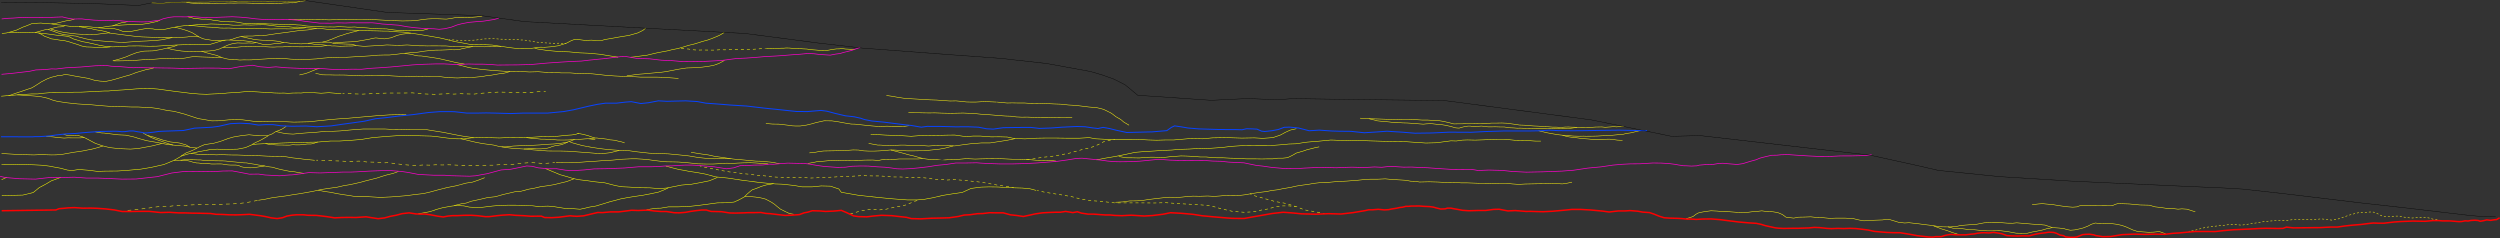 <?xml version="1.0" encoding="UTF-8"?>
<svg xmlns="http://www.w3.org/2000/svg" viewBox="0 0 3543.58 337.41">
  <rect x="0" y="0" width="3543.58" height="337.41" fill="#333333" stroke="none"/>
  <defs>
    <style>
      .cls-1 {
        stroke-dasharray: 0 0 0 0 0 0 4.21 4.2 0 0 0 0;
      }

      .cls-1, .cls-2, .cls-3, .cls-4, .cls-5, .cls-6, .cls-7, .cls-8, .cls-9, .cls-10, .cls-11, .cls-12, .cls-13, .cls-14, .cls-15, .cls-16, .cls-17, .cls-18, .cls-19, .cls-20, .cls-21, .cls-22, .cls-23, .cls-24 {
        fill: none;
      }

      .cls-1, .cls-3, .cls-4, .cls-5, .cls-6, .cls-7, .cls-8, .cls-9, .cls-10, .cls-11, .cls-12, .cls-13, .cls-14, .cls-15, .cls-16, .cls-17, .cls-18, .cls-19, .cls-20, .cls-21, .cls-22, .cls-23, .cls-24 {
        stroke-miterlimit: 10;
      }

      .cls-1, .cls-3, .cls-4, .cls-5, .cls-6, .cls-7, .cls-9, .cls-11, .cls-12, .cls-14, .cls-15, .cls-16, .cls-17, .cls-18, .cls-19, .cls-20, .cls-21, .cls-23, .cls-24 {
        stroke-width: .71px;
      }

      .cls-1, .cls-5, .cls-9, .cls-12, .cls-15, .cls-18, .cls-21, .cls-23 {
        stroke: #ff0;
      }

      .cls-2 {
        stroke-linecap: round;
        stroke-linejoin: round;
      }

      .cls-2, .cls-8 {
        stroke: #f0c;
        stroke-width: .99px;
      }

      .cls-3 {
        stroke-dasharray: 0 0 0 0 0 0 5 5 0 0 0 0;
      }

      .cls-3, .cls-4, .cls-6, .cls-7, .cls-11, .cls-14, .cls-16, .cls-17, .cls-19, .cls-20, .cls-24 {
        stroke: #fff310;
      }

      .cls-4, .cls-12 {
        stroke-dasharray: 0 0 0 0 0 0 4.25 4.25 0 0 0 0;
      }

      .cls-5 {
        stroke-dasharray: 0 0 4.25 4.25;
      }

      .cls-6 {
        stroke-dasharray: 0 0 2.87 2.87;
      }

      .cls-9 {
        stroke-dasharray: 0 0 0 0 0 0 4.19 4.18 0 0 0 0;
      }

      .cls-10 {
        stroke: #0843ff;
        stroke-width: 1.42px;
      }

      .cls-11, .cls-21 {
        stroke-dasharray: 0 5;
      }

      .cls-13 {
        stroke: red;
        stroke-width: 2.13px;
      }

      .cls-14 {
        stroke-dasharray: 0 0 0 0 0 0 4.98 4.97 0 0 0 0;
      }

      .cls-15, .cls-24 {
        stroke-dasharray: 0 2.83;
      }

      .cls-16 {
        stroke-dasharray: 0 5;
      }

      .cls-17 {
        stroke-dasharray: 0 0 2.83 2.83;
      }

      .cls-19 {
        stroke-dasharray: 0 0 0 0 0 0 4.22 4.21 0 0 0 0;
      }

      .cls-20 {
        stroke-dasharray: 0 4.25;
      }

      .cls-22 {
        stroke: #000;
        stroke-width: .5px;
      }

      .cls-23 {
        stroke-dasharray: 0 0 0 0 0 0 4.97 4.96 0 0 0 0;
      }
    </style>
  </defs>
  <g id="Rank_3">
    <path class="cls-7" d="m145.73,207.09s-12.5,3.58-13,3.75-14.5,2.83-15.67,3.17c-1.17.33-12.67,1.83-12.67,1.83l-16.5,3-8.33.67-6.33.08-8.5-.25h-11l-5.5.25-20-.5-26-1.5"/>
    <polyline class="cls-7" points="89.98 190.34 94.48 191.72 103.56 192.01 111.48 192.22 119.35 194.84 134.73 203.01 144.56 206.51 155.23 209.18 168.4 210.68 184.9 211.34 195.9 210.51 215.56 206.84 229.1 203.47"/>
    <polyline class="cls-7" points="279.23 209.84 271.23 209.01 261.06 207.01 249.4 206.01 237.4 204.84 224.06 202.18 207.48 199.34 196.23 196.18 188.73 193.84 178.23 191.59 167.35 191.09 156.48 189.72 152.48 189.34 147.73 188.59 143.98 188.47 140.48 187.84 136.73 187.22 135.23 186.97"/>
    <polyline class="cls-7" points="256.73 221.18 263.56 216.84 272.9 213.18 283.23 207.84 289.9 205.01 303.06 203.01 312.06 200.51 322.9 196.51 330.9 194.18 341.56 192.34 352.9 191.01 362.73 192.01 373.85 191.97 380.1 191.97 385.98 189.72 390.35 186.84 396.1 184.59 399.23 183.22 403.73 180.47 405.73 178.84"/>
    <polyline class="cls-7" points="209.73 192.22 217.85 194.34 230.73 198.51 241.56 201.18 254.23 202.68 263.56 205.34 268.98 208.59"/>
    <polyline class="cls-7" points="711.1 208.09 717.06 208.18 727.56 207.01 738.56 206.51 750.23 206.18 764.9 205.43 774.48 204.59 778.98 204.34 785.15 204.09 795.73 202.97 803.73 201.59 809.57 199.67 814.24 197.67"/>
    <polyline class="cls-7" points="652.98 196.47 660.6 198.34 667.73 200.09 674.6 201.72 683.73 203.47 699.48 205.59 707.15 207.51 714.65 208.76 724.98 210.09 736.1 210.84 746.73 211.47 755.85 212.47 765.48 213.22 775.85 213.97 784.85 214.09 794.73 214.09 805.6 214.34 817.48 215.22 829.6 216.09 843.6 217.22 856.1 217.47 864.85 216.47 877.85 213.22"/>
    <path class="cls-7" d="m1144.99,231.68l6.83-1.17,6.33-1.33,7.9-.58,9.33-.92,9.92-.42,11.25.33s8.83-.17,9.08-.17,9.92-.08,10.33-.08,10.25-.42,10.25-.42l11-.08,7.92.58,6.83-1.42,12,.21,10.5-.88h26.91s6.17-.67,6.17-.67"/>
    <path class="cls-7" d="m1496.85,228.34l-6-.75-6.38-.25s-15.62-.25-16-.25-11.5-1-11.5-1l-11.88-.38h-10.12l-12.75-.62-9.88-.25-12.12.12-10.5.25-7.5.25-12.62-.62-17.88,1.62-7.19-.12s-9.48.69-9.48.5-12.58-.75-12.58-.75l-5.92-.25-7.67-1-6.5-1.67-6.83-2-7.33-1.67-6.33-1.83-8.17-2.17-10.88-2.84"/>
    <path class="cls-7" d="m1104.9,232.18s-8.5-2-9-2-4.67-.5-4.67-.5l-13.5-1.17-6.58-.17-10.83-1-7.71-.75-6.88-.5-7-.75-15.25-2.25-10.5-1.5-9-2-9.25-1.25-7.75-1.25-7.5-1.25"/>
    <polyline class="cls-7" points="806.85 200.59 811.35 202.47 816.73 203.97 825.35 206.34 837.85 208.72 850.98 210.72 862.98 212.09 875.73 212.97 889.6 213.34 901.98 215.09 919.98 217.09 931.98 217.59 947.35 218.09 964.35 219.72 976.23 220.97 989.48 223.22 998.73 224.22 1012.23 225.09 1021.98 224.72 1035.48 225.09"/>
    <polyline class="cls-18" points="319.56 56.84 314.73 57.84 311.1 58.84 308.48 59.68 298.06 62.84 291.23 63.26 281.4 62.76 272.15 63.18 263.48 63.3 252.23 63.68 233.6 64.68 221.73 65.43 211.35 65.55 196.23 65.05 182.23 65.18 175.48 65.93 166.48 66.18 159.6 66.43 150.23 65.8 141.35 64.3 132.48 62.18 123.35 60.18 116.98 59.05 109.48 56.8 103.73 55.05 98.73 52.43 94.35 51.3 88.48 50.68 79.6 49.8 72.98 48.84 65.23 47.84 58.15 47.09 48.9 46.09 38.48 45.84 30.23 46.09 21.98 46.34 13.23 45.84"/>
    <polyline class="cls-7" points="71.73 41.09 79.23 43.3 83.23 44.3 91.1 46.05 100.85 47.3 108.6 48.18 116.73 48.68 126.98 48.8 133.98 48.93 139.85 48.3 146.35 47.43 153.98 46.59 157.85 47.18 170.35 48.8 179.98 50.05 189.98 51.3 200.85 52.3 211.23 52.68 224.1 53.09 233.23 53.22 241.98 53.22 245.23 53.01 248.4 53.18 250.81 53.18 255.98 52.93 260.56 52.76 265.23 52.43 269.65 51.68 272.48 51.51 274.4 51.34 277.98 51.59 282.1 52.34"/>
    <path class="cls-18" d="m2.73,47.34l6-.5,6.75-1.75,7.92-2.42,9.33-4.33,4.67-1.67,7.33-3,6.33-.67,7-.33,5.67.67,8.75.5,7,1.21,4.38.25,7,.87,9.38,1.25,8.5.37,11.62-.12,8.29.5,9.58,1.17,9.42.67,6.25.33,8.42.42,5.25,1.17,5.75,2.25,3.83.83,4.83-.04,5.38-.75,3.62-.71,10.08-2,3.79-.67,3.12-.38,1.75-.12,3.5.5,3.38.12,3.12.62,5.88.5,4.25-.25,4.75-.5,5-1.12,3.38-.75,5.38-1,5.38-1.04,6.62-.87,6.25-.25,15.5-1.5,8.88-.25,8.25-.58,8.83.29,9.5.25,12.92,1.17s10.79.12,12.42-.25,12.71.12,12.71.12l7.79-.29,8.67-.17,4.5.08,10.67,1.25,11.08,1.5,10.25-.08,6.75.75,6.5-.17,9.04.75,13.5.75,10.38.5,11.25,1.37,6.75.46,10.38-.29,13.5.5,20.88,1,18.25.38,8.12.25h6.38l5.88.62,10,.62,6.75.25,11,1.62,9.88,1.5,16.62,2.75,13.38,2.38,7.79,1.79,12.75,3.25,15.88,2.87,6.75,1.37,14.96.21,7,.12,8.62.38,7.38,1.09,9.39,1.38,9.02,1.33,12.5,1.5,7.21-.04,10.46-.58,5.25-.75,6.88-.87,6.62.12,8.12-.62,11-1.5,11.12-3.5,7.5-3.87,3.5-1.25,5.88-.25,9.88,1.25,9-.37,6.75.5h7.88l4.5-1.37,8.25-1.37,11.62-2.12,14.5-2.37,12.25-3.5,7.38-3.62,3.88-3.25"/>
    <polyline class="cls-7" points="432.98 .97 428.35 1.59 421.98 1.72 415.73 2.22 408.98 2.09 402.35 2.22 396.85 2.34 391.85 1.97 384.48 1.97 378.1 1.84 372.73 2.22 366.73 2.34 360.1 2.09 353.1 2.09 347.98 2.09 343.85 2.09 339.1 2.09 332.35 1.72 326.23 1.72 318.1 1.84 312.1 2.22 307.23 2.59 302.73 2.22 295.6 2.72 282.23 2.84 275.48 2.97 268.98 2.72 264.35 2.84 263.48 2.87 256.98 3.09 249.73 3.59 240.23 3.97 235.23 4.22 228.48 5.09 214.98 3.97"/>
    <polyline class="cls-7" points="683.48 22.76 680.06 23.34 675.31 24.01 669.06 24.51 663.48 24.59 656.81 24.76 649.31 24.76 644.4 25.18 639.23 26.18 632.73 27.09 629.1 26.97 623.98 26.72 620.35 26.59 612.35 26.59 606.6 26.84 598.17 27.78 593.85 28.47 588.42 29.28 581.73 29.53 575.42 29.59 570.79 29.72 563.92 29.47 556.31 29.26 552.48 29.26 547.31 28.76 539.48 28.34 533.56 28.01 527.23 27.76 520.15 27.51 514.81 27.93 506.73 27.93 498.9 27.59 493.56 27.26 488.23 27.34 481.73 27.76 475.65 27.84 466.56 28.18 460.56 27.93 451.4 27.76 445.31 27.84 431.9 27.51 423.31 27.34 416.9 27.43 408.98 27.51"/>
    <polyline class="cls-7" points="362.85 60.34 358.98 61.09 355.73 61.09 353.1 60.84 348.23 61.09 342.85 61.09 336.81 60.84 332.06 61.43 327.98 62.34 322.48 64.09 316.9 66.68 311.06 69.43 303.9 71.43 295.73 72.34 285.6 72.59 278.98 73.09 272.6 72.97 264.73 72.84 257.48 72.34 250.98 71.34 243.56 70.18 237.15 68.09"/>
    <polyline class="cls-7" points="160.85 86.34 173.98 86.22 192.73 85.47 203.73 84.59 213.73 84.34 226.1 83.34 235.35 82.72 245.73 82.97 254.85 83.22 262.85 82.22 268.23 81.09 274.98 80.09 279.6 80.47 289.35 80.84 297.35 81.09 304.85 81.22 310.73 81.09 313.98 81.59"/>
    <polyline class="cls-7" points="670.1 65.97 660.1 67.97 654.35 69.22 650.23 70.34 644.23 70.59 638.1 70.47 625.98 70.97 617.35 71.09 611.23 71.47 601.85 72.47 592.1 73.97 585.1 74.34 578.35 75.09 572.32 75.57 571.98 75.59 565.6 76.47 561.35 76.97 551.85 77.97 544.6 77.97 535.35 78.22 524.1 79.22 514.23 79.84 500.98 80.59 490.48 81.22 480.6 81.22 471.6 81.59 466.35 81.72 457.35 82.47 448.48 83.47 437.48 84.09 429.98 84.59 418.48 84.09 412.23 83.84 404.35 83.09 397.35 82.59 391.48 82.59 386.23 82.84 375.73 83.59 360.65 84.43 356.9 84.84 351.65 84.93 345.48 84.84 339.98 85.09 334.48 84.59 329.23 84.68 321.65 83.51 315.6 81.97 310.85 80.09 307.98 78.76 300.98 76.97 293.23 74.97 285.6 72.59"/>
    <polyline class="cls-7" points="582.19 47.02 570.23 48.43 562.35 50.34 554.23 53.59 544.73 55.09 532.6 53.72 528.48 54.34 523.35 55.59 516.98 56.72 506.73 58.47 498.48 59.22 487.48 59.72 477.35 60.59 471.85 60.84"/>
    <path class="cls-18" d="m1234.15,190.59l10.08.25,11.42.67,10.75.33,11.67.5,13.5.83,11.17-.83,6.67-.33,5.25-.25,8.67.17,10.25-.17,10.67-.25,9.17-.08,12.17,1.75,6.42.17,7.5-.5h10l9.75.75,5.67.42,11.25-.13,11.67.33,8.92,1.96,6.83.33s8.58.33,9.33.33,15.5-.96,15.5-.96l14-.25h13.5l17,.25h17l13.92-.83,9,1.67,13.67.67h38l10.67.33s11.67.67,12.67.67,11.67.33,11.67.33l12-.33h12l11.67-1,11.67-1,17.67.33,14-1.33,20-.33,21.67.67,17.67-.33,12,.67,14.33-1,10.67-3.67,7.33-4,6.67-3,8.67-2"/>
    <polyline class="cls-7" points="1288.85 178.09 1282.85 178.97 1275.73 179.09 1265.6 179.09 1257.23 178.84 1244.85 179.22 1235.6 178.47 1228.23 177.72 1219.85 176.84 1211.98 175.97 1206.35 175.84 1196.6 174.22 1187.98 172.59 1179.23 171.34 1168.1 171.22 1164.73 171.97 1156.35 173.84 1150.85 175.47 1142.98 177.34 1134.23 178.59 1127.48 178.59 1122.6 178.34 1117.98 177.59 1104.1 175.97 1094.85 175.84 1085.6 175.09"/>
    <polyline class="cls-7" points="357.6 204.59 362.6 201.84 368.23 199.34 376.85 194.47 380.1 192.34"/>
    <polyline class="cls-18" points="876.02 81.01 863.15 79.01 850.4 76.89 833.65 75.39 821.15 74.89 806.9 73.51 794.02 73.14 776.17 71.59 761.98 69.47 757.6 68.09"/>
    <polyline class="cls-18" points="1016.9 251.51 1005.73 256.18 992.73 258.84 979.9 261.18 965.9 262.34 957.65 264.01 944.98 266.51 933.9 267.34 921.23 266.26 905.81 266.09 892.15 265.18 880.98 264.68 872.15 263.01 857.48 259.18 842.4 257.59 832.81 256.18 820.23 254.68 812.31 253.01 804.73 250.68 793.81 247.59 784.9 243.84 773.15 239.01"/>
    <polyline class="cls-18" points="893.98 81.09 898.35 80.72 905.48 79.72 917.23 78.22 926.1 76.09 932.1 74.72 938.73 73.47 946.1 72.09 953.48 70.22 960.85 68.84 969.35 66.34 976.35 64.22 985.6 61.97 994.48 59.09 1003.6 56.59 1011.85 53.47 1019.98 49.97 1026.48 46.09"/>
    <path class="cls-18" d="m947.23,266.34l-6.5,3-7.5,3-11.17,2.33-11.33,2.17-11.67,1.67-9.17,1.5-10.5,2-6.67,1.83-8.5,2.17-9,2.83-10.5,3.17-9.17,1.5-6.67,1.67-6.58,1.38-10.58-.83-12.5-.58-15.08-2.42-7.33-.58-8.83.25-7.33.08s-7.83-1.17-8.17-1c-.33.17-17-.58-17-.58l-15.42-.08-12.5.42-9.75.83-12.92,1.58s-6.67.58-7,.58-12.5-.67-12.5-.67l-8-1.75-11.42-.42-7,.92-11.75,2.17-8.17,2.25-9.33,3.17-7.92,1.58-8.83,1.5"/>
    <path class="cls-7" d="m1231.23,203.34l3.17.5,10,1.83s3.83-.17,4.33,0c.5.17,7.83.67,7.83.67l6.83-.17,6.17-.17,7.33-.33h5.67l7.17.5h15l11.33.83,6.83-.5,9.33-.17h9.33l11.67.5,12.5-1.75,9.75-1.25,6.75-.5,9-.75h12.25l13.58-2.08,10.67-1.67,11.16-2.33"/>
    <g>
      <line class="cls-7" x1="3458.73" y1="312.68" x2="3457.41" y2="312.17"/>
      <polyline class="cls-17" points="3454.68 311.43 3453.9 311.26 3450.98 310.59 3448.65 310.68 3443.65 309.18 3440.06 308.43 3434.65 308.09 3428.09 308.76 3423.48 308.43 3419.73 309.01 3415.73 308.84 3411.27 308.39 3406.92 307.6 3403.85 306.84 3399.84 306.31 3394.84 306.31 3388.48 306.97 3381.35 306.97 3376.48 306.22 3370.98 303.34 3364.85 300.72 3359.73 300.47 3355.35 300.84 3345.85 301.09 3340.56 302.01 3329.56 305.01 3313.23 310.68 3305.4 312.01 3289.9 310.18 3278.23 311.68 3268.23 311.01 3254.73 311.51 3248.9 311.51 3238.4 312.68 3232.73 312.68 3224.23 312.84 3217.06 313.34 3209.4 314.01 3201.9 315.34 3194.73 316.51 3189.9 317.18 3182.73 318.34 3177.06 319.18 3169.73 318.34 3163.23 318.34 3158.4 318.51 3152.06 319.34 3146.23 319.84 3140.73 320.51 3129.73 321.84 3122.73 323.18 3114.56 325.34 3109.23 327.01 3105.21 327.5"/>
      <line class="cls-7" x1="3103.8" y1="327.67" x2="3102.4" y2="327.84"/>
    </g>
    <polyline class="cls-7" points="2880.37 290.17 2885.7 289.51 2890.04 289.01 2895.37 288.67 2900.2 289.17 2909.7 290.01 2917.55 291.34 2928.56 292.93 2937.9 293.68 2944.15 293.18 2947.31 291.84 2952.73 291.1 2957.73 291.53 2963.04 290.91 2969.02 291.43 2981.4 291.51 2994.06 291.6 2998.06 289.68 3002.06 288.59 3006.79 288.72 3018.04 289.09 3033.23 290.51 3046.56 290.84 3054.56 293.18 3063.23 294.18 3069.9 295.18 3076.4 295.18 3087.23 296.51 3092.73 296.01 3100.06 296.51 3107.73 299.01 3111.65 300.09"/>
    <polyline class="cls-7" points="3069.98 331.97 3065.85 329.97 3060.73 328.22 3052.56 329.01 3045.56 329.26 3034.48 328.47 3029.1 327.84 3023.23 325.97 3014.12 321.84 3007.85 319.59 3000.85 317.97 2995.23 317.22 2988.1 316.59 2982.23 316.84 2974.6 316.72 2970.1 316.09 2964.48 317.84 2959.46 320.5 2952.62 323.17 2946.46 324.67 2940.96 325.84 2934.79 326.34 2929.6 325.34 2925.23 323.97 2918.48 323.22 2909.02 322.59 2898.6 319.03 2889.04 318.16 2880.92 317.72 2870.1 316.78 2858.48 315.84 2852.98 316.41 2845.73 316.34 2833.92 315.41 2824.79 315.41 2817.54 315.66 2812.48 315.84 2801.06 318.01 2792.73 318.51 2784.06 319.18 2778.73 319.68 2773.06 321.01 2763.9 321.68 2753.56 321.51 2747.56 321.09 2742.81 320.26 2736.48 319.34 2727.9 318.34 2719.23 317.18 2705.98 315.68 2699.65 316.09 2691.15 315.09 2685.23 313.26 2678.65 311.27 2673.31 311.01 2668.31 311.76 2656.35 312.17 2642.01 313.01 2635.18 311.84 2626.85 309.84 2615.35 309.17 2602.36 309.17 2593.53 309.51 2581.69 308.34 2574.19 308.17 2566.69 307.34 2557.86 307.67 2549.19 307.84 2542.53 309.17 2531.51 307.84 2526.35 304.01 2519.9 301.34 2512.9 300.18 2505.4 300.01 2497.23 298.84 2490.4 299.68 2483.23 300.18 2474.23 301.34 2467.56 301.01 2460.56 300.84 2449.56 300.01 2442.73 300.01 2433.9 299.18 2425.23 298.76 2416.85 299.84 2410.73 300.97 2407.35 301.84 2403.85 303.72 2400.35 306.47 2396.85 307.97 2389.98 309.97"/>
    <polyline class="cls-7" points="1580.9 286.68 1591.56 286.18 1600.9 284.84 1611.56 284.68 1619.06 284.18 1628.73 282.68 1634.23 282.01 1641.23 281.18 1648.56 280.34 1658.06 279.51 1667.56 280.01 1675.73 279.34 1683.23 278.51 1690.9 278.01 1700.56 278.18 1711.9 277.84 1721.23 278.34 1728.56 277.84 1737.56 277.01 1748.56 277.18 1756.73 277.01 1764.06 276.18 1774.56 274.34 1785.4 272.68 1795.23 271.51 1802.4 270.01 1810.9 269.01 1817.23 267.68 1829.73 265.51 1837.9 263.68 1846.56 262.34 1853.23 261.51 1862.9 259.84 1875.9 258.34 1884.4 258.34 1895.06 257.34 1909.06 256.68 1924.23 255.51 1933.9 254.51 1941.73 254.01 1952.56 254.01 1963.56 253.51 1974.56 254.51 1984.06 255.01 1992.23 255.51 1999.56 256.84 2007.06 257.01 2011.9 258.01 2025.56 257.68 2037.73 258.01 2044.06 258.34 2055.23 258.84 2063.06 258.68 2070.73 259.18 2078.9 259.18 2088.4 259.51 2097.9 259.84 2105.23 259.84 2117.06 260.18 2124.73 259.84 2135.73 259.84 2143.06 260.68 2152.73 261.34 2161.56 260.84 2169.9 260.68 2177.73 260.51 2191.06 260.34 2202.06 260.01 2214.56 260.68 2222.23 259.51 2228.19 258.17"/>
    <polyline class="cls-7" points="813.73 253.34 804.73 256.84 801.85 257.72 793.48 259.72 785.48 261.72 776.48 263.22 765.73 264.72 756.48 266.97 749.6 268.09 738.35 271.09 730.23 271.72 721.23 273.84 712.6 275.84 702.23 278.84 695.15 279.59 690.15 280.26 682.48 282.09 675.73 283.59 668.23 285.18 660.73 287.84 654.48 288.72 643.73 291.34"/>
    <polyline class="cls-7" points="251.31 63.93 246.15 66.01 240.15 67.43 235.31 68.51 227.73 70.26 216.98 72.09 204.1 72.47 194.35 74.34 185.73 77.59 177.35 81.09 167.6 84.22 159.9 86.18"/>
    <polyline class="cls-24" points="1231.85 190.84 1227.23 190.84 1216.48 190.47 1207.48 189.84 1196.98 190.22 1185.73 190.59 1171.1 190.97 1163.1 191.84 1155.98 192.34 1146.1 191.84 1134.85 190.59 1126.1 189.72 1118.35 189.09 1104.48 187.09 1093.6 186.84 1077.98 184.59 1060.23 182.01 1048.23 180.34 1037.31 180.34 1031.06 180.09 1021.56 181.34 1017.06 182.18 1010.98 182.59 998.98 182.84 988.23 183.59 978.73 183.84 967.48 184.59 959.23 184.59 948.48 185.09 937.98 186.09 927.23 187.34 910.48 189.09 901.48 188.84 890.48 190.09 876.73 191.59"/>
    <polyline class="cls-7" points="391.56 186.51 399.23 188.34 406.48 189.59 415.48 190.09 425.48 189.09 434.98 188.34 446.98 187.59 461.98 186.09 471.23 186.09 481.98 185.59 498.23 184.09 514.73 182.84 527.48 182.84 545.73 182.84 554.35 183.34 567.48 183.47 581.73 183.84 591.73 183.84 604.85 183.84 615.73 185.59 628.35 187.59 640.23 189.97 652.35 192.34 659.85 193.59 671.23 195.09"/>
    <polyline class="cls-11" points="1083.98 174.97 1079.35 174.34 1070.98 173.97 1059.48 173.84 1047.48 174.09 1033.73 173.34 1021.98 172.34 1011.98 171.84 998.73 170.34 989.23 169.59 974.23 168.84 961.23 167.59 948.23 166.84 937.48 166.34 922.98 167.34 910.48 167.34 899.73 167.59 887.48 167.09 875.98 166.59 865.31 165.84 850.98 165.68 842.06 165.35 828.06 166.34 813.73 167.01 800.9 167.34 788.23 167.34 773.9 167.84 764.06 168.51 753.9 168.68 741.4 169.34 727.73 170.18 713.73 170.84 697.56 171.51 683.4 171.68 668.06 170.84 658.4 170.84 646.9 171.01 637.56 171.01 624.4 171.01 614.73 171.51 605.4 172.34 597.06 172.34 586.73 172.09 573.98 172.59 563.48 172.59 548.23 173.09 538.98 173.59 527.23 173.59 517.48 173.34 509.23 173.34 505.73 173.09"/>
    <polyline class="cls-7" points="244.23 53.22 230.35 56.28 221.65 57.26 214.56 57.68 207.48 58.09 198.31 58.43 190.9 59.01 183.4 59.51 176.4 60.01 168.98 59.93 162.81 59.51 157.9 59.09 149.56 58.51 142.4 57.93 133.85 57.09 129.29 56.53 120.67 54.84 115.92 53.47 111.48 52.41 108.17 51.22 102.98 50.66 97.42 49.78 90.79 49.22 85.85 47.84 81.85 46.59 79.54 45.72 68.4 41.84"/>
    <polyline class="cls-7" points="1519.73 166.84 1510.6 166.34 1503.1 166.34 1494.6 166.22 1485.48 166.59 1476.85 166.59 1465.48 166.34 1456.1 165.97 1448.35 166.09 1440.23 165.72 1433.1 164.72 1425.35 164.47 1416.23 163.84 1407.85 163.09 1396.6 162.22 1389.98 161.84 1382.98 161.09 1373.85 160.59 1364.98 160.22 1354.6 160.47 1346.98 160.59 1335.35 160.34 1324.85 159.97 1317.1 160.09 1309.1 159.97 1303.48 159.84 1296.06 159.84 1287.56 159.34"/>
    <polyline class="cls-24" points="962.48 111.34 973.1 111.97 981.48 112.72 993.06 112.68 1004.73 113.34 1016.9 114.18 1029.23 116.68 1043.9 117.84 1053.56 119.34 1063.73 120.68 1073.23 121.34 1085.23 123.51 1097.23 124.34 1107.56 125.01 1118.4 125.68 1131.56 126.34 1145.56 126.68 1160.23 128.51 1172.9 129.18 1186.06 129.51 1194.34 130.34 1205.34 131.34 1214.01 131.5 1224.34 131.84 1234.18 132.84 1244.18 133.84 1255.68 135.5"/>
    <polyline class="cls-7" points="647.81 91.51 665.06 95.84 672.56 97.18 687.23 98.84 698.56 99.84 712.73 100.84 727.4 101.51 737.9 101.34 750.56 102.01 762.9 101.68 773.4 102.51 786.56 102.68 795.9 103.34 808.4 103.34 814.73 103.84 828.56 104.18 839.9 104.68 847.9 105.51 858.06 106.68 871.23 107.68 881.73 108.18 891.35 108.47 900.73 108.84 908.1 109.34 917.73 109.34 925.6 109.34 931.6 109.34 939.98 109.59 947.35 110.09 961.68 111.17"/>
    <polyline class="cls-7" points="218.1 96.09 213.35 97.47 206.98 98.72 200.1 100.72 192.6 102.97 183.85 106.34 176.48 108.34 162.98 112.34 157.35 113.84 150.1 115.34 142.23 115.01 133.81 113.76 125.23 111.09 114.73 109.34 105.48 107.72 97.85 106.22 91.81 105.59 88.23 106.59 82.23 106.97 79.35 107.97 72.48 109.59 66.23 112.09 58.48 116.09 52.73 119.84 45.48 124.34 35.73 127.68 23.73 131.72 12.06 135.68"/>
    <polyline class="cls-7" points="575.73 162.34 562.73 162.59 551.48 162.84 533.48 164.09 515.98 165.59 493.48 167.59 478.48 168.59 464.23 169.84 449.73 171.34 438.98 172.59 428.48 172.84 416.48 173.09 405.73 172.59 393.23 172.59 380.98 172.59 369.73 172.34 362.48 172.34 353.48 171.09 343.98 169.84 336.23 169.59 324.48 169.84 310.4 171.18 300.23 171.34 290.56 169.68 280.73 168.01 261.4 161.68 246.73 157.84 236.73 156.51 222.73 153.68 213.56 152.51 204.73 152.18 196.23 151.68 187.06 151.68 172.56 151.18 157.23 150.84 142.06 149.68 129.56 148.51 110.23 147.34 93.73 145.59 85.73 144.34 79.98 143.34 74.48 141.84 67.98 139.34 57.98 137.09 47.73 136.01 24.48 134.47"/>
    <polyline class="cls-24" points="492.73 98.84 482.73 100.34 468.98 102.09 454.48 103.34 438.98 104.84 428.73 105.84 406.48 106.84 384.98 107.84 367.73 107.84 351.73 108.09 339.23 107.84 320.23 106.84 298.98 103.84 284.23 101.34 273.48 99.09 265.23 97.34"/>
    <polyline class="cls-24" points="1285.98 159.34 1277.48 159.34 1263.98 158.59 1245.48 157.59 1221.73 156.34 1206.73 156.09 1195.48 155.84 1185.98 154.84 1170.98 154.09 1157.73 152.34 1142.23 151.34 1126.48 150.84 1113.98 150.34"/>
    <polyline class="cls-24" points="1521.48 166.59 1528.98 166.59 1539.98 166.84 1550.23 166.84 1560.23 167.34 1567.73 168.34 1574.73 169.59 1582.48 172.59 1588.73 174.59 1596.98 176.84 1603.98 178.09 1613.48 178.09 1619.23 178.09 1625.48 178.09 1635.98 177.34 1643.98 177.34 1653.23 177.34 1667.4 178.51"/>
    <polyline class="cls-24" points="844.56 198.09 848.91 198.84 854.41 199.51 862.91 201.01 873.24 201.84 883.91 202.51 892.91 203.17 900.56 203.34 907.56 204.18 916.4 206.34 923.57 207.51 930.74 208.84 938.07 209.67 947.73 210.59 957.48 211.84 968.98 213.34 977.98 215.34"/>
    <polyline class="cls-7" points="451.23 269.59 459.48 271.34 468.73 272.59 477.23 274.34 485.98 275.84 494.98 277.09 504.98 278.84 512.73 278.84 522.48 278.84 535.48 279.59 543.98 279.59 554.73 279.09 567.23 278.09 576.48 277.34 587.23 275.84 600.48 274.34 609.98 272.09 620.98 269.09 633.73 265.84 646.48 263.34 660.48 259.59 669.98 258.09 678.73 255.09 686.98 251.84"/>
    <polyline class="cls-7" points="366.23 283.84 375.23 282.51 384.73 280.47 394.35 279.09 404.98 277.72 414.6 276.09 424.48 274.59 435.48 272.72 445.35 270.84 455.35 268.59 467.06 266.84 477.9 265.34 487.9 263.01 494.4 262.01 500.23 260.84 511.23 258.34 517.06 256.68 526.65 254.26 533.73 252.51 542.73 249.59 548.23 247.97 557.06 245.84 564.73 243.01"/>
    <polyline class="cls-7" points="270.9 217.35 280.06 218.68 285.73 218.84 291.9 218.84 297.73 219.01 306.56 219.51 314.9 219.18 321.73 219.51 329.4 219.68 335.73 219.68 344.9 220.01 356.4 220.51 366.56 220.68 379.23 221.34 387.56 221.51 399.4 221.68 406.23 222.34 415.23 223.84 424.73 224.84 429.4 225.51 434.23 226.01 446.06 227.18"/>
    <g>
      <line class="cls-7" x1="448.23" y1="227.01" x2="450.73" y2="227.07"/>
      <line class="cls-7" x1="455.7" y1="227.18" x2="455.71" y2="227.18"/>
      <polyline class="cls-14" points="455.71 227.18 463.73 227.51 472.9 228.01 481.73 228.18 490.73 228.68 500.23 228.68 509.06 228.34 519.73 229.59 521.99 229.65 530.98 229.84 544.48 230.84 550.73 230.59 561.73 232.09 571.73 233.34 580.73 234.09 589.48 234.59 599.98 233.84 610.48 234.09 617.23 233.59 626.98 233.84 635.23 233.59 642.98 233.84 652.98 234.34 661.23 234.34 668.48 234.84 675.48 234.84 685.48 234.59 692.73 234.09 698.98 234.09 706.23 233.59 715.48 233.09 724.48 233.09 732.23 232.34 743.73 231.09 751.9 230.51 758.9 230.84 767.73 231.51 775.9 231.34 783.9 230.71"/>
      <line class="cls-7" x1="783.9" y1="230.71" x2="786.4" y2="230.51"/>
    </g>
    <polyline class="cls-7" points="787.98 230.72 793.35 230.59 799.23 230.72 806.85 230.72 814.23 230.34 824.35 229.84 833.98 229.09 844.85 228.47 852.73 227.84 859.73 227.47 868.1 226.97 874.85 226.34 880.85 225.72 886.73 225.47 894.98 225.09 902.23 225.09 910.85 225.59 919.1 226.34 928.98 227.72 938.73 228.84 944.1 229.34 953.35 229.47 961.88 229.66 970.71 230.33 981.21 231.33 987.88 232.16 1000.38 232.49 1005.04 232.49 1011.04 232.49 1017.38 232.16 1023.71 231.49 1030.71 231.32 1037.38 231.66 1045.54 231.16 1054.21 230.82 1064.04 230.66 1070.88 230.99 1077.7 231.49 1088.87 232.32"/>
    <polyline class="cls-3" points="365.06 284.01 356.4 285.84 348.06 287.34 336.06 288.68 324.56 289.18 316.56 289.34 309.06 290.18 303.23 290.18 295.9 289.84 290.73 289.84 283.4 290.18 278.23 290.18 269.73 290.51 263.23 291.01 257.4 291.01 248.56 291.34 241.06 292.34 232.73 292.34 222.56 293.18 213.56 294.51 205.06 295.68 196.56 296.51 187.9 297.68 180.23 298.18"/>
    <polyline class="cls-18" points="1085.89 68.85 1092.72 68.68 1098.22 68.85 1103.22 68.68 1106.56 68.34 1110.48 68.34 1114.15 68.01 1118.73 68.09 1123.56 68.51 1129.15 68.84 1133.48 68.93 1138.31 69.26 1143.9 69.51 1148.31 70.34 1155.73 70.84 1160.48 71.26 1163.81 71.59 1169.56 71.68 1173.4 71.26 1176.23 70.76 1180.81 69.93 1185.48 69.34 1189.73 69.26 1193.06 68.84 1198.72 69.51 1205.55 69.85 1211.22 69.85"/>
    <polyline class="cls-7" points="746.23 195.09 749.9 195.59 755.23 196.26 761.48 196.68 766.98 197.26 772.15 197.26 778.23 197.59 783.81 197.84 790.31 198.43 798.9 198.51 806.81 198.34 813.81 197.59 820.41 197.51 824.65 197.26 829.56 196.84 833.23 196.68 835.9 196.84 839.15 197.34 843.73 197.84"/>
    <polyline class="cls-18" points="139.4 39.51 149.23 37.97 154.85 37.09 159.48 36.72 166.23 36.22 171.48 35.59 177.85 35.22 183.48 34.97 189.98 34.97 196.48 34.97 201.98 34.34 209.1 33.34 215.48 31.97 222.48 30.47 226.73 28.59"/>
    <polyline class="cls-24" points="2878.04 290.17 2872.04 289.84 2866.87 289.51 2859.7 289.17 2852.2 288.17 2844.2 287.17 2837.7 286.34 2831.7 285.51 2824.04 285.17 2816.54 285.34 2808.53 285.67 2801.53 286.34 2792.36 286.51 2784.53 286.34 2775.69 286.67 2767.36 285.67 2757.53 286.17 2749.53 286.67 2743.58 288.01 2736.08 289.01 2727.91 289.84 2720.74 288.84 2710.24 288.34 2702.86 287.67 2694.36 288.17 2687.19 288.34 2680.52 289.34 2667.74 290.51"/>
    <polyline class="cls-7" points="723.05 101.34 716.39 103.34 712.05 104.17 707.05 104.67 701.39 105.67 696.72 106.51 690.22 107.17 683.39 108.51 677.72 109.01 672.89 109.51 669.22 109.84 662.89 109.84 655.05 110.17 648.58 110.5 643.39 110.34 637.56 110.01 633.06 109.84 626.56 109.01 621.89 108.34 615.06 108.34 610.22 108.34 602.72 108.01 595.56 108.17 590.22 108.01 581.72 108.34 574.39 108.17 567.56 108.17 560.06 107.84 554.39 107.51 549.06 107.17 544.56 107.34 539.39 107.34 534.56 107.01 529.06 107.01 522.78 107.17 515.06 107.51 509.39 107.34 504.23 107.17 497.23 106.84 491.89 106.51 486.89 106.34 481.45 106.33 474.39 106.34 467.89 106.17 462.23 106.17 456.45 106 451.73 104.84 447.23 104.17"/>
    <polyline class="cls-7" points="1256.37 135.34 1263.54 136.34 1273.04 138.01 1281.7 139.34 1291.7 140.01 1300.87 140.51 1308.7 141.01 1317.87 141.51 1327.87 141.84 1336.37 142.51 1346.7 143.17 1355.03 143.01 1362.45 143.67 1369.7 144.51 1376.03 144.67 1383.2 144.67 1392.03 144.17 1397.03 144.01 1404.87 144.34 1412.7 144.67"/>
    <polyline class="cls-7" points="1413.37 144.67 1420.2 145.34 1427.7 146.01 1434.53 145.84 1444.03 146.01 1452.53 146.01 1461.7 146.67 1473.53 146.51 1483.36 146.84 1494.36 147.34 1503.7 147.67 1514.7 148.84 1524.36 149.34 1534.03 150.51 1543.36 151.67 1551.34 152.34 1555.68 152.84 1560.35 153.97 1564.1 154.97 1568.7 157.17 1575.53 160.67 1581.86 165.51 1588.53 169.34 1592.86 173.01 1600.36 177.51"/>
    <polyline class="cls-7" points="1927.86 167.51 1935.69 168.01 1943.19 168.34 1954.36 168.67 1964.28 169.01 1972.69 169.34 1978.69 169.51 1987.95 169.17 1996.69 169.17 2005.02 169.51 2015.7 170.17 2023.36 170.17 2031.86 170.67 2040.36 171.17 2045.7 172.01 2053.86 173.84 2060.7 175.67 2067.03 175.51 2073.2 175.51 2077.7 175.17 2083.2 175.17 2087.2 175.17 2093.53 175.01 2101.35 175.09 2107.85 175.09 2113.98 174.47 2122.1 174.47 2128.73 174.34 2137.6 174.72 2141.73 175.47 2147.35 176.22 2153.6 177.22 2160.98 177.47 2167.48 178.09 2174.6 178.59 2181.1 178.84 2188.48 179.59 2194.48 179.72 2201.35 180.22 2205.31 180.18 2210.31 180.43 2214.4 180.43 2218.48 180.09 2223.23 180.01 2228.31 180.26 2231.73 180.26 2235.98 180.97 2240.31 180.68 2244.9 180.68 2249.81 180.59 2254.15 180.59 2261.48 180.09 2270.48 179.93 2275.23 180.43 2282.23 179.93 2287.4 179.51 2290.98 179.84 2295.48 179.51 2301.48 179.26"/>
    <polyline class="cls-7" points="888.51 107.51 896.85 106.34 903.51 105.34 912.68 104.67 921.18 103.84 929.01 103.17 936.51 102.51 944.01 101.51 951.85 100.01 962.35 98.01 973.18 96.34 983.68 96.01 995.35 95.17 1003.01 94.17 1011.35 92.67 1018.85 90.01 1026.85 85.67"/>
    <polyline class="cls-15" points="1869.73 208.18 1874.12 207.5 1879.79 208 1886.62 208 1892.96 207.5 1897.46 207.34 1903.12 207.34 1913.29 207.84 1920.46 208.5 1929.62 209.34 1938.95 210 1947.12 210.34 1955.45 210.67 1961.62 210.5 1970.45 209.17 1976.45 208.67 1985.62 208.17 1993.45 207.5 2004.95 206 2014.62 204.67 2025.29 202.5"/>
    <polyline class="cls-18" points="1585.76 221.85 1596.76 223.68 1603.76 223.68 1611.63 223.84 1615.8 223.84 1623.13 223.17 1629.8 222.84 1636.8 222.84 1645.13 223.17 1652.46 222.84 1661.46 221.84 1666.96 221.51 1673.96 221.01 1680.8 221.17 1688.96 221.51 1695.09 222.01 1701.75 222.51 1709.75 222.51 1717.25 223.18 1724.59 223.68 1733.75 223.68 1743.59 224.18 1751.25 224.35 1759.59 224.85 1767.09 225.18 1778.46 225.17 1788.79 225.34 1796.79 225.17 1804.12 225.17 1811.29 224.17 1818.46 224.17 1824.96 223.51 1831.29 220.51 1837.29 217.01 1846.96 214.17 1852.79 212.17 1858.9 210.68 1865.23 209.01 1869.9 208.18"/>
    <polyline class="cls-20" points="2513.9 299.18 2518.9 298.68 2523.24 298.34 2527.57 298.34 2533.07 297.68 2539.24 297.51 2544.24 297.51 2551.4 297.51 2556.24 297.18 2560.57 296.84 2567.24 295.84 2572.07 295.84 2577.57 296.01 2586.24 296.18 2591.4 295.68 2596.07 295.68 2602.74 295.18 2607.24 295.68 2616.24 294.51 2623.91 294.01 2629.74 293.34 2637.24 292.34 2644.74 291.18 2651.58 291.18 2659.91 290.51 2666.91 290.51"/>
    <polyline class="cls-24" points="2480.87 300.01 2473.87 298.51 2467.54 296.51 2460.04 294.67 2452.9 291.34 2441.73 289.34 2435.06 288.51 2429.4 287.34 2423.73 285.68 2416.23 282.34 2409.56 279.18 2402.23 277.84 2393.4 277.51 2385.56 278.01 2375.56 280.18 2368.73 280.84 2356.87 280.01 2347.87 278.84 2338.04 277.34 2328.37 276.17 2321.04 275.01 2312.37 273.84 2301.7 272.17 2292.7 270.17 2283.2 268.17 2273.87 266.17 2264.87 264.84 2257.03 263.51 2249.53 262.51 2242.69 261.01 2235.69 259.67 2228.19 258.17 2220.69 257.01 2214.36 256.17 2207.19 255.34 2193.86 254.17 2184.86 253.84 2179.19 253.84 2173.36 254.17 2162.69 253.84 2153.86 253.34 2148.86 252.67 2141.86 251.67 2133.9 248.93 2127.6 246.09 2122.4 245.51 2116.73 245.22 2113.65 245.09 2110.4 245.09 2106.23 244.43 2100.98 244.01 2097.4 242.93 2094.1 241.59"/>
    <polyline class="cls-5" points="965.39 68.51 970.73 69.18 976.06 69.51 982.02 70.55 988.56 71.01 996.06 70.85 1005.06 71.01 1013.39 71.01 1020.89 70.51 1027.56 70.68 1035.39 70.35 1043.73 70.51 1049.89 70.51 1058.56 70.51 1066.39 69.85 1072.89 69.51 1078.89 69.01 1085.23 68.85"/>
    <g>
      <line class="cls-18" x1="1771.9" y1="274.68" x2="1773.85" y2="275.52"/>
      <line class="cls-18" x1="1777.69" y1="277.16" x2="1777.7" y2="277.17"/>
      <polyline class="cls-9" points="1777.7 277.17 1778.9 277.68 1785.56 279.51 1793.56 281.84 1799.73 283.34 1806.56 285.51 1814.4 286.84 1820.06 287.84 1825.23 289.18 1834.38 292.04"/>
      <line class="cls-18" x1="1834.38" y1="292.04" x2="1836.41" y2="292.68"/>
    </g>
    <polyline class="cls-7" points="1351.06 206.85 1340.06 209.85 1332.06 211.35 1322.89 212.35 1310.06 213.68 1304.39 213.68 1295.23 213.85 1285.73 213.85 1277.73 213.35 1268.06 212.68 1263.06 212.51 1255.56 213.18 1247.06 213.85 1239.06 214.18 1231.56 214.18 1224.23 213.85 1216.89 212.68 1209.39 212.51 1202.39 213.01 1194.06 213.35 1185.06 213.68 1175.9 213.85 1167.56 214.01 1161.56 214.68 1155.56 215.85 1147.23 216.72"/>
    <polyline class="cls-24" points="1147.23 216.72 1138.98 216.22 1130.06 214.85 1122.73 213.84 1115.85 212.97 1109.85 212.09 1103.56 211.51 1095.73 211.35 1089.06 211.01 1079.56 211.01 1073.98 211.59 1067.73 211.47 1062.23 211.47 1056.23 211.72 1050.6 211.59 1043.35 211.72 1038.1 211.84 1031.73 211.22 1025.98 210.59 1022.23 210.59 1017.85 210.22 1012.48 209.84 1007.23 209.84 1003.73 209.34 1000.6 209.47 995.35 209.47 989.35 209.22 984.1 209.22 979.1 209.72 974.23 209.84 968.85 209.84 960.48 210.34 950.98 210.84"/>
    <g>
      <line class="cls-7" x1="992.05" y1="235.18" x2="994.11" y2="235.73"/>
      <line class="cls-7" x1="998.17" y1="236.82" x2="998.18" y2="236.83"/>
      <polyline class="cls-19" points="998.18 236.83 998.89 237.01 1006.05 238.51 1014.89 240.18 1023.39 241.85 1033.89 243.68 1039.55 244.18 1044.89 244.85 1053.39 246.18 1059.22 246.68 1066.22 247.51 1072.89 248.51 1078.89 248.85 1084.55 249.35 1094.05 250.68 1100.05 251.01 1106.05 251.35 1113.38 251.18 1121.71 251.35 1127.55 251.35 1134.38 251.51 1141.05 251.85 1148.55 252.35 1154.05 252.18 1161.04 251.85 1168.71 251.51 1176.54 251.18 1183.88 250.85 1188.88 250.35 1195.21 250.18 1202.54 250.18 1209.38 249.68 1215.38 249.35 1221.71 249.01 1228.88 249.18 1235.71 249.35 1244.54 249.35 1251.54 249.68 1260.89 250.51 1268.39 250.85 1275.89 250.85 1282.39 251.18 1290.39 251.35 1297.89 251.35 1306.05 251.68 1312.72 252.35 1321.22 253.51 1330.05 254.51 1336.71 254.68 1342.55 255.18 1347.71 254.85 1354.88 254.68 1362.38 255.35 1369.21 255.85 1377.54 256.85 1384.04 257.51 1392.04 258.51 1401.04 260.01 1407.04 261.18 1415.38 262.68 1421.71 263.51 1428.71 264.35 1434.82 265.71"/>
      <line class="cls-7" x1="1434.82" y1="265.71" x2="1436.9" y2="266.18"/>
    </g>
    <path class="cls-24" d="m2299.9,233l6.83,1.17,6.67,1.67,6.5.83h6.33l6.33.83,6.33,1,6.33,1.17,7.17,1.33,6.17,1.17,7.5,2,6.5.67,7.67,1,6,1.33,6.17.33,8.17.5,5.5.17,6.17-.33,6-.33,7.67-.83,6.17.17,6.33-.5,6.83.5,5.67-.33,7,1.5,7.17.67,9.17.83h6.83l10.67.33,6.83.67,7,.17,7.5.17,7.5.17,6,.17h7.67l6.67-.17h8l6.17.17,6.83-.33,6.83.17,7.5-1,7.33.5,7.67-.83,4.86.43h5.12l5.25.25,4.62-.12,4,.62,4.75.62,4.75.62,4.5.38,5.38.25,5-1.12,6-.75,6.5.25,8.25-.5h13.75l6.75-.25,4-.67h3.17l3.33.5,4.33,1.17s4.83,1.5,5.5,1.5,7.33.5,7.33.5l6.67-.33,5.17-1.17,5.62-.25,4.62-.38,5.75-1.62,3.88-.62,4.88.12,6.75.12h3.25l5.38-.38h5.25l6.25-.38,4.25-.25,5.5-.88,5.38-1.5,3.75-.5,7-1.25"/>
    <path class="cls-15" d="m1965.6,235.72l9.75-2.25,11.5-2.38h10.25l6.62-.38,9.88-.62,10.25,1.25,10.12.25,7.75-.88,8.62-1,8.88.75,8.62-.25,8.75-.75,8.88-1.25,6.88-.62,6.04-.92,3.83-.08,4.19-.75,4.19-.62h1.62l8.38-.38,9.38.38,6.12.25,10-.75,6.88-1.12,6.58-.58,8.5-.33,14.33-1h8.67l11.67-.83,10.33-.33,9.5.67,8.17.67h4.83l9.33-.33h8l18.67,1.33,12.5.33,2.92-.83,2.83-.5,3.75.5h3.83l4.42.33,4.83-.67,4.58-.83,4.08-.42,5.42.21,5.75-.25h9.25l6.12-.75,5.12-.25,4.12.5,6.12,1.75,4.75.12,6.5-.5c3.92-.25,18.58.42,23.25.42s29,.67,33.33-.33,24-2.33,30.67-2.33,29.33-1,34.33-2,25.33-1,30.33-.67"/>
    <path class="cls-7" d="m1940.73,168.34s5.62,1.62,6.5,1.62,4.5,1.25,4.5,1.25l4.62.5,5.21.46,7.5.67,6.33.83h6l6.5.5,6.83.17,8.17.5,8,.67,6.5.5,4.08-.42,5.12-.25,4,.12,5.25.62,6.75.5,6.25,1,6.88,1.5s5.62,1.5,6.25,1.88,6.25.62,6.25.62l5.12-1.5,3.5-.75,4-.62h3.12l3.38.62h5.25l5-.5,2.75-.12,3.38.5,5.62.62h4.88l4.62-.12,7.88.25h5.5l7.12,1.12,6.38.25,5,.38,4.38-.12,8.5.38,7.12-.12,6.5.25h13.75l8.12.12,7.62.29,5.42-.08,4-.08,4.83-.42h3.58l3.33-.33,3.58-.5,3.75-.33"/>
    <polyline class="cls-15" points="1926.23 167.22 1918.48 168.59 1911.98 168.22 1902.35 167.59 1891.73 168.59 1882.23 169.97 1874.1 172.34 1865.85 174.97 1860.56 175.51 1854.23 175.18 1846.9 174.68 1843.23 174.18 1838.4 175.18 1833.4 176.84 1828.56 178.34 1823.73 180.34"/>
    <polyline class="cls-24" points="2781.85 286.09 2785.85 285.09 2790.73 283.22 2795.48 280.97 2802.1 279.59 2806.48 276.97 2809.6 276.09 2814.85 274.72 2819.73 273.72 2825.48 272.72 2831.23 271.72 2838.98 271.47 2847.98 269.59 2856.1 266.72 2861.85 265.47 2868.98 263.47 2877.85 261.34 2887.48 259.59 2899.1 257.72 2909.23 256.09 2916.35 254.59 2920.73 254.09 2925.73 252.72"/>
    <polyline class="cls-16" points="111.98 147.34 105.48 149.09 97.98 149.84 91.48 151.09 70.73 152.09 55.48 152.59 1.4 153.68"/>
    <polyline class="cls-7" points="49.73 46.09 63.23 42.34 68.48 41.59 77.98 39.09 82.1 38.22 87.04 38.03 89.98 37.28 91.92 36.41"/>
    <polyline class="cls-24" points="3.48 57.59 12.98 58.09 19.73 57.84 33.73 57.84 48.23 58.34 58.23 59.09 70.33 59.09 79.98 61.59 86.48 64.34 93.6 68.72 114.23 77.34 116.98 78.84 121.06 80.76 123.81 81.68 126.15 82.51 128.98 83.18 134.56 84.34 142.56 84.84 149.23 85.18 155.4 85.68 157.9 85.84 161.73 86.51"/>
    <polyline class="cls-24" points="128.98 83.18 119.73 83.34 105.23 83.09 90.23 81.18 73.73 78.68 60.4 81.01 44.56 85.01 31.06 87.84 16.06 89.18 2.06 89.51"/>
    <polyline class="cls-24" points="2.06 13.68 12.73 12.34 23.4 10.01 33.4 7.34 45.73 4.68 64.06 .34"/>
    <polyline class="cls-7" points="1125.06 303.68 1118.9 302.68 1113.06 299.84 1106.4 296.51 1101.9 293.01 1097.56 289.34 1092.4 286.01 1085.06 282.18 1078.56 280.51 1071.06 279.34 1062.4 278.51 1055.6 278.09"/>
    <polyline class="cls-4" points="1205.06 303.34 1211.73 301.34 1220.06 299.01 1228.85 297.34 1238.48 296.59 1244.48 297.72 1255.4 296.68 1265.06 294.34 1275.06 292.34 1283.4 290.68 1291.73 287.34 1297.4 285.01 1302.06 283.68"/>
    <polyline class="cls-7" points="2777.23 332.72 2766.73 329.39 2760.06 326.89 2752.23 324.55 2746.56 322.39 2740.81 320.26"/>
    <polyline class="cls-24" points="2920.48 291.76 2916.65 292.68 2914.56 294.01 2912.31 295.85 2909.31 297.1 2904.23 298.68 2901.4 299.85 2896.35 299.59 2891.6 299.97 2887.23 299.97 2880.85 299.84 2875.6 300.59 2869.48 302.97 2864.98 304.47 2862.73 306.26 2859.4 308.18 2855.9 309.18 2850.73 311.6 2848.06 313.35 2844.4 314.51 2838.9 315.85"/>
    <polyline class="cls-7" points="2180.9 185.34 2193.15 188.26 2201.4 189.76 2208.23 190.93 2214.92 191.66 2219.6 191.97 2224.23 192.34 2229.98 192.84 2237.98 193.09 2244.73 192.97 2248.23 193.09 2257.9 193.01 2264.23 192.84 2269.9 192.51 2277.73 192.18 2283.9 191.84 2292.73 191.01 2300.73 190.34 2305.23 189.18 2311.4 188.34 2316.23 187.18 2320.23 186.18 2324.56 185.18"/>
    <polyline class="cls-7" points="2214.79 191.59 2218.6 192.84 2223.6 193.97 2227.85 194.59 2233.35 195.09 2236.85 195.59 2241.98 196.34 2247.23 196.72 2251.23 196.97 2256.98 197.59 2262.15 197.59 2267.06 197.59 2273.06 197.59 2277.06 197.34 2281.23 197.26 2284.9 197.51 2287.73 197.93 2292.4 198.59 2295.81 198.76 2299.81 198.76"/>
    <polyline class="cls-24" points="2207.6 242.97 2214.85 244.59 2219.35 245.09 2224.35 246.47 2229.1 247.47 2233.98 248.47 2239.48 249.47 2244.35 250.59 2249.6 251.59 2254.73 252.22 2258.1 253.09 2263.48 254.09 2267.98 254.97 2272.23 256.59 2276.23 258.22 2281.06 258.76 2284.94 259.89 2291.4 261.51 2298.23 262.18 2306.9 263.51 2314.4 264.18 2319.4 264.01 2323.25 264.17 2329.91 264.67 2335.41 265.17 2340.08 266.34 2345.08 266.67 2351.73 267.72 2356.73 268.09 2362.73 268.59 2367.98 268.34 2374.85 267.72 2379.41 266.84 2384.08 265.17 2389.41 264.84 2394.58 263.84 2399.91 263.84 2405.25 262.67 2411.25 262 2417.58 261.34 2423.58 260 2430.58 259.34 2436.58 258.67 2442.41 256.67 2446.91 255 2452.41 254.34 2457.25 253.17 2461.25 252.84 2466.91 252 2472.08 251.5 2477.75 250.84 2485.25 249.67"/>
    <polyline class="cls-24" points="1088.85 203.22 1098.23 201.34 1105.1 201.47 1111.56 200.51 1116.73 200.51 1122.56 201.01 1127.56 200.84 1137.23 200.01 1149.06 197.51 1154.73 197.84 1160.06 197.34 1165.1 197.09 1173.23 196.72 1179.4 195.51 1187.23 194.01 1194.23 193.18 1202.06 191.68 1207.23 191.18 1211.4 189.84"/>
    <polyline class="cls-7" points="742.6 211.22 748.48 210.84 751.9 210.84 757.48 210.84 761.4 211.01 766.73 211.01 770.73 210.68 775.9 210.01 779.48 208.97 782.6 207.72 786.73 206.59 790.48 206.09 795.73 205.09 799.6 203.72 802.6 202.34 804.73 201.34"/>
    <polyline class="cls-7" points="119.23 194.84 113.85 195.47 108.23 195.47 102.6 195.47 96.48 195.34 90.85 195.72 86.48 195.34 81.85 194.84 78.23 194.47 74.73 194.01 70.33 193.68 65.4 193.18"/>
    <polyline class="cls-18" points="156.4 66.51 152.4 66.84 146.73 67.68 141.6 67.34 134.23 67.01 128.85 66.72 122.23 66.51 115.73 65.18 109.6 62.97 103.23 61.01 97.35 59.09 91.56 57.68 84.4 56.84 77.98 55.72 72.85 55.09 68.35 53.22 63.23 51.47 59.23 48.93 54.73 46.68"/>
    <polyline class="cls-7" points="424.48 106.22 432.23 104.47 436.85 102.97 440.98 101.22 445.35 99.47 448.85 97.97 452.85 96.97"/>
    <polyline class="cls-7" points="202.79 188.47 206.79 190.91 214.79 195.09 219.1 196.84 224.73 198.84 228.79 200.22 233.85 201.97 237.98 203.47 240.85 204.34 245.1 205.59"/>
    <polyline class="cls-7" points="436.65 61.34 440.06 61.93 442.65 62.26 446.81 63.01 450.48 63.26 453.9 63.43 457.9 63.59 462.31 64.18 466.56 64.51 470.48 65.18 474.06 65.09 477.73 65.34 481.98 65.59 485.81 65.51 489.48 65.34 493.48 65.25 496.04 65.19 499.45 65.19 502.45 64.78 504.7 64.5"/>
    <polyline class="cls-7" points="457.1 59.66 460.6 58.84 464.48 57.84 466.85 56.72 469.1 55.91 471.1 55.22 473.79 54.03 476.54 52.91 479.04 51.84 481.42 50.97 484.17 50.22 486.92 49.28 490.35 48.09 493.1 47.28 495.98 46.59 499.42 45.53 502.1 45.03 505.1 44.22 508.42 43.16"/>
    <polyline class="cls-7" points="341.98 51.84 345.81 52.68 349.15 53.43 352.06 54.09 355.23 54.68 359.48 55.76 363.06 56.26 367.65 56.68 372.06 57.01 376.56 57.01 381.15 57.26 386.31 57.68 391.98 58.26 396.15 58.84 399.98 59.93 402.44 60.47 406.31 60.59 409.73 61.05 414.77 61.84 420.4 61.93 427.23 62.18 443.48 60.68 455.06 59.76 466.73 59.76 474.23 61.84 487.6 62.34 498.85 62.68 505.94 64.76 516.02 65.68 540.15 64.34 548.4 63.68 562.23 64.22 570.23 64.09 577.1 63.72 582.9 64.09 586.31 64.34 594.4 64.93 599.9 64.93 606.06 65.09 612.73 65.01 618.06 65.01 625.48 65.09 631.73 65.09 638.98 65.68 646.81 65.84 655.23 65.76 661.23 65.72 669.35 65.97 673.48 65.47 679.85 65.97 686.6 66.34 693.35 65.97 702.85 65.84 710.35 65.84"/>
    <path class="cls-18" d="m266.23,23.84s5.38,1.31,5.56,1.31,2.31.69,2.31.69l4.69.5,3.25.38,3.75.44h3.5l2.62-.06,3.9.33,3.67.67,2.5.5,4.83.5,4.67.83,4.08.67,3.5.17h3.75l3.58.17,4.92-.08,4.92.58,4.67.83,4.83.75,3.83.08,5.42.17,6.67-.25,6.67-.08,5.75.58,4.83.33,2.58.12h3.25l4.08.29,4.6.02,6.65.31,5.04.12,4.38.12h7.25l3.75.42,7.19.33,4.31.94,4,.4,4.67.25,4.08.48,3.62.19,3.75-.19,5.31.37,6.5.19,4.25-.06,5.69.12,6.38-.5,9,.37,3.94.31h3.94s5.25-.25,5.5-.25,4.75.5,4.75.5l6.75.5,4.92.27,4.08.35,4,.62,3.54.12,5.17.17,4.67.08,4.17.08,3.58.08,5.12.82,5.17.67,6.5.67,6.5.33,6.83-.17,7.33.17h6.67l7.83-.67,6.67-1.83"/>
    <path class="cls-7" d="m264.29,3.09l2,.38,2.75.62,2.5.31,3.44.25,3.12.31,3.19-.12,2.75.12,3.12-.06,2.19-.06,3.75.12,3.06-.06,3.25.06,3.81-.12,4.31-.06,2.94-.12h7.5l3.88-.25,5.38-.06,4.12.12,2.81-.06,2.94-.12h11.19l3.44.12,3.44.12,3.19.12,3.46-.06,3.33.33,4.27-.02h3.75l3.62.19,3.38-.25h8.25l2.75.06,3.5.06,2.75-.06,2.25-.37,3.19-.37,4.44.06s3.81-.31,4-.31,3.56.06,3.56.06l3.44-.12,1.77-.67,2.42-.58,2.58-.75"/>
    <polyline class="cls-7" points="159.48 36.72 163.23 35.34 166.1 34.34 169.48 33.09 173.48 31.97 177.35 31.47 180.73 30.51"/>
    <polyline class="cls-7" points="835.48 196.85 838.02 196.34 840.56 196.05 843.06 195.59 846.06 195.59 848.9 196.01 851.6 196.39 854.31 196.51 856.98 196.84 860.23 197.22 862.1 197.78 864.54 198.22 867.29 198.41 869.6 198.66 871.98 198.84 874.48 199.59 877.23 200.34 880.54 200.97 883.04 201.72 885.35 202.59"/>
    <polyline class="cls-7" points="246.73 227.01 249.65 227.34 252.9 227.18 256.73 227.01 259.23 226.68 261.98 226.34 264.73 226.34 267.98 226.34 270.65 226.43 273.4 226.43 276.48 226.51 280.73 226.68 284.06 226.68 287.15 227.09 291.15 227.68 294.56 227.84 298.4 227.59 304.73 227.93 307.4 227.93 311.73 228.01 315.4 228.01 320.4 228.26 326.48 229.1 332.4 229.51 337.4 230.01 341.4 230.26 345.4 230.85 349.56 230.93 354.81 231.93 360.15 232.68 366.56 233.93 371.23 234.51 376.15 235.43 381.73 236.51 386.65 237.09 391.73 238.72 397.73 240.22 404.23 241.59 411.23 242.97 417.98 243.59 422.98 244.59 427.35 245.22 430.6 245.72"/>
    <path class="cls-7" d="m255.98,226.93l2.42.5h3l3.5.25,2.58.42,2.92.75,2.92,1,2.58.5,2.33.58,3.83.17,3.08.5,4.42.17,3.67.33h3.62l3.12.38h3.88l4.5-.12h3.38s3.75,0,4.12.25,2.88.62,2.88.62l4.25.5,4,.25h7.5l3.88.62,3.5,1.75,4.21.83,4.33.25,3.67.42,4.67-.08,3-.5,3.33-.42,2.67-.42,2.92-.5,3.67-.5.83-.25"/>
    <polyline class="cls-7" points="376.48 203.59 379.48 204.22 382.98 205.09 387.1 205.09 391.73 205.47 395.85 205.59 400.35 205.59 405.85 205.72 410.48 205.72 414.98 205.09 419.23 205.34 424.73 205.34 430.23 204.84 435.73 204.09 440.98 204.09 445.1 203.09 448.23 201.84 450.35 201.22"/>
    <polyline class="cls-7" points="73.15 33.68 76.9 33.51 80.81 32.68 85.73 31.51 89.65 30.59 93.65 29.59 97.65 29.01 101.15 28.34 105.4 27.01"/>
    <polyline class="cls-18" points="111.98 38.01 113.85 37.97 119.56 39.01 124.81 40.01 129.06 40.51 133.81 41.84 137.31 42.43 142.65 43.34 145.98 43.93 150.4 45.01 153.15 45.93 155.65 46.76"/>
    <path class="cls-18" d="m267.56,36.18l6.29.29,5.88.5,5.62.62,8.25.75,9.12.38,9.5,1,5.25.12,7.12-.12,7.88.38h6.38l7.88.5,6.62-.12,6.5-.5,4.5.12,3.5.38,5.12.12,5.75.25,5.5.25,7.12-.25h12.5l5,.12h6.62l5-.88s4.38-.12,4.75-.12,5.38-.25,5.38-.25l3-.5"/>
    <polyline class="cls-7" points="247.6 38.47 252.85 39.84 257.48 41.09 262.98 42.72 267.6 44.34 272.35 46.34 277.1 49.22 281.35 51.97 284.1 53.22 287.1 54.72 291.81 55.84 295.31 56.26 299.56 57.01 304.73 57.26 311.81 57.26 316.73 57.01 321.73 56.76 326.85 56.76 337.23 57.39 345.35 57.76 354.35 58.76 364.48 60.64 372.1 62.76 378.98 63.39 388.48 62.01 396.35 61.64 398.15 61.01 402.19 60.47"/>
    <polyline class="cls-7" points="325.4 56.76 329.9 55.43 332.98 54.26 336.85 52.97 340.6 52.09 345.85 51.22 351.23 51.09 357.98 51.09 364.85 50.47 374.41 50.37 383.73 48.97 391.1 47.84 399.6 46.72 407.6 45.72 414.1 44.72 421.35 43.72 427.73 42.97 432.1 42.72 437.1 42.34 441.98 41.34 445.6 40.84 448.85 40.22"/>
    <polyline class="cls-7" points="463.1 64.34 459.23 65.09 455.56 65.59 449.4 66.01 446.15 66.18 441.4 66.18 436.98 66.16 432.98 66.28 429.1 66.34 424.73 66.34 419.92 66.22 416.17 66.03 412.23 65.97 408.1 65.97 404.1 66.09 400.85 66.47 396.1 66.47 392.48 66.47 388.98 66.72 383.56 66.68 378.31 66.34 374.73 66.18 371.9 66.18 368.65 66.18 365.06 65.93 361.56 65.84 358.65 66.01 355.15 65.93 351.48 66.09 348.17 66.16 342.42 66.22 336.79 66.84 332.23 67.09 328.17 67.22 322.6 66.97 319.29 66.97 316.29 67.03"/>
    <polyline class="cls-24" points="3131.23 306.68 3125.23 305.51 3120.4 304.18 3114.73 302.01 3112.23 300.35"/>
    <polyline class="cls-7" points="2761.06 321.51 2768.4 323.51 2776.06 323.51 2785.4 324.68 2790.23 325.68 2798.73 325.68 2806.56 326.51 2816.4 327.18 2824.56 327.18 2835.56 327.01 2846.23 328.34 2857.73 330.51 2867.06 330.68 2873.23 330.68 2880.56 328.84 2887.06 327.68 2895.06 326.01 2900.73 324.34 2904.56 323.68 2908.9 322.51"/>
    <polyline class="cls-7" points="573.6 75.84 576.73 76.22 582.73 76.97 588.48 78.47 592.6 79.22 597.35 79.34 602.6 80.09 607.98 80.84 613.73 81.72 621.85 82.97 629.48 84.72 637.23 86.47 644.35 88.22 650.48 89.47 655.1 90.22 658.35 90.84"/>
    <g>
      <line class="cls-7" x1="636.6" y1="56.47" x2="638.02" y2="56.5"/>
      <polyline class="cls-6" points="640.89 56.55 643.35 56.59 649.98 57.22 655.6 57.72 665.73 57.22 675.23 56.72 684.6 55.22 694.48 54.97 703.1 54.97 708.1 55.47 717.85 55.72 727.23 55.97 733.1 56.09 739.35 56.72 742.35 56.59 751.1 58.09 759.6 59.59 773.73 60.84 778.73 61.09 784.85 61.34 792.48 61.22 796.98 61.59 799.59 61.5"/>
      <line class="cls-7" x1="801.02" y1="61.44" x2="802.44" y2="61.39"/>
    </g>
    <polyline class="cls-24" points="3029.1 327.84 3034.98 326.84 3041.73 325.09 3050.73 323.09 3062.98 320.84 3070.56 317.35 3082.23 314.85 3090.23 313.18 3096.15 311.26 3103.9 310.01 3110.06 308.01 3118.56 307.85 3126.23 307.51 3135.23 306.35 3144.73 306.26 3148.65 306.26 3153.4 306.26 3159.65 306.1 3164.31 305.76 3168.65 305.26 3174.02 303.51 3179.98 301.22 3187.65 298.93 3193.4 298.34 3199.56 300.68 3203.73 303.01 3207.73 305.51 3215.56 307.68 3223.4 310.18 3226.9 311.68 3232.73 312.68"/>
    <polyline class="cls-24" points="2360.56 268.34 2364.4 270.84 2375.9 273.84 2385.56 274.68 2392.4 275.51 2398.4 276.68 2402.9 277.01 2406.73 278.68"/>
    <polyline class="cls-24" points="1113.48 150.47 1104.6 150.84 1093.85 150.72 1086.48 150.22 1080.6 150.09 1073.1 150.72 1065.23 151.09"/>
    <polyline class="cls-24" points="926.4 136.84 933.06 136.51 945.06 136.18 956.06 137.18 966.23 136.84 981.23 137.01 994.06 136.51 1004.73 137.01 1012.9 137.34 1022.23 137.18 1035.23 137.01 1042.73 136.34 1053.73 136.51 1061.23 136.51 1071.23 136.84 1080.56 136.84 1088.73 136.18 1097.73 136.18 1107.06 136.34 1114.1 136.97 1127.85 137.22 1139.35 136.72 1148.35 136.59 1159.35 136.34 1167.73 136.22 1174.98 135.47 1184.6 135.59 1190.85 135.72 1200.6 135.84 1213.6 136.47 1219.6 136.59 1226.1 136.34 1233.35 135.47 1243.73 133.97"/>
    <polyline class="cls-18" points="843.06 195.59 838.06 193.93 833.81 192.34 826.56 190.43 821.56 189.51 818.56 189.51"/>
    <polyline class="cls-18" points="820.48 188.76 816.73 190.18 810.81 191.26 804.77 191.64 797.15 192.39 790.02 193.14 783.27 193.39 777.65 193.89 767.15 193.72 750.65 194.76 739.65 195.05 721.81 194.89 708.15 195.55 696.15 195.22 683.65 195.05 668.15 195.39 657.81 196.89 646.81 196.72 634.31 195.72 620.65 193.89 611.48 192.89 592.31 192.39 572.81 191.72 549.81 193.22 528.15 195.05 511.81 197.72 499.65 198.72 481.48 199.89 468.81 199.89 449.98 201.39 431.15 201.72 414.31 202.22 399.48 202.72 383.81 203.39 374.15 203.72 363.98 204.22 357.52 205.01 347.77 209.26 336.9 211.39 330.15 211.55 316.81 212.22 308.15 211.39 297.48 212.05 281.65 215.05 266.15 218.39 257.15 221.22 247.15 227.05 232.31 233.22 214.48 237.22 199.81 239.72 179.81 241.55 166.81 242.39 148.65 242.55 137.81 242.89 126.31 241.39 111.81 240.22 102.31 241.72 95.48 241.05 85.65 238.39 79.98 237.39 69.4 235.39 58.65 234.14 48.15 233.64 21.98 232.84 7.85 233.34 2.23 233.22"/>
    <path class="cls-18" d="m1468.73,269.89c-.5,0-8.58-2.25-8.58-2.25l-10.83-1.08-12-.33-12.83-.5-10-.67-12.5-.17-11.33.33-14.17,1.83-12.58,5.71-14.62,2.12-13.12,2.12-14.38,3.38-12.25,2.25-9.88.75h-13.75l-21.62-1.62-20.75-2-26.38-2.88-24.67-4.33-3.5-4.67-6.67-2.21-5-1.79-13.33-.33-12.83,1.33h-14.33l-11.33-2-17-1.83-9.67-.33-20.5-1.83-26-3.33-21-3.17-17-1.67-14.54-3.96-10.25-1.88-7.38-1.17-5.67-.83-6.83-1.42-6.33-1-5.25-1.25-6.25-1.58-7.92-2.25"/>
    <polyline class="cls-18" points="1096.31 260.39 1085.81 262.22 1078.98 264.22 1075.48 265.72 1065.98 269.22 1063.15 271.51 1058.65 275.39 1055.15 279.05 1048.15 282.89 1040.65 286.39 1029.15 287.39 1016.81 287.55 1003.48 289.39 988.31 291.39 975.31 292.72 961.15 293.22 947.48 293.22 936.65 295.05 930.9 295.14 921.98 296.34 916.48 297.47"/>
    <g>
      <line class="cls-18" x1="1470.15" y1="270.14" x2="1472.24" y2="270.52"/>
      <line class="cls-18" x1="1476.35" y1="271.34" x2="1476.36" y2="271.35"/>
      <polyline class="cls-1" points="1476.36 271.35 1480.15 272.34 1493.9 274.59 1505.15 276.34 1519.4 278.84 1530.9 281.84 1544.65 284.34 1560.15 285.34 1579.9 287.59 1603.4 287.59 1619.52 287.59 1635.9 287.72 1652.15 287.34 1667.9 288.34 1677.02 288.97 1683.8 289.38 1690.46 289.55 1699.96 290.21 1709.3 291.05 1718.13 292.21 1725.46 294.38 1733.3 296.55 1740.3 298.05 1748.24 299.85 1757.08 300.35 1763.41 300.85 1771.58 300.51 1779.58 299.68 1788.91 297.51 1796.23 296.35 1807.4 293.35 1818.06 291.85 1827.23 291.85 1838.06 293.01 1848.4 297.35 1862.56 299.85 1867.9 300.85 1875.49 302.55"/>
      <line class="cls-18" x1="1875.49" y1="302.55" x2="1877.56" y2="303.01"/>
    </g>
    <path class="cls-15" d="m1231.02,203.26l-6.25-.62-3.88-.5-4.25.25-4,.25-11.25.75-7.58-.83-18-.67-13.17-.17-13,1-18.25,1.67-13.25-.5h-20s-17-.75-18.25-.75-9.5,1.25-9.5,1.25l-19-1.5-11.25-.75-15.5-1s-14.25-.25-15,0-18.25-1.25-18.25-1.25l-12.75-1.75-14.67-1.33-16.33-2.5-11.83-.75-15.17.83h-11.5l-15.25-.5-11-2-13-1-6.74-.34-7.67-.67-8.83-.33-9.1-1.2-4.17-.25-8.58.08-4.92.83"/>
    <polyline class="cls-15" points="2727.15 235.71 2721.48 237.38 2713.48 238.54 2706.65 239.38 2700.82 239.88 2690.65 238.38 2684.65 238.38 2678.31 238.38 2671.48 238.21 2665.65 237.71 2658.15 237.54 2649.81 237.38 2642.98 237.54 2635.98 237.04 2628.65 237.54 2621.15 237.04 2613.81 237.21 2608.81 237.54 2600.81 236.88 2592.48 236.21 2585.15 235.54 2576.65 234.39 2567.65 233.39 2561.15 232.89 2553.65 232.39 2541.65 231.89 2532.15 231.39 2523.65 231.89 2518.65 232.72 2510.81 233.72 2504.81 234.89 2499.27 237.14 2494.27 238.39 2489.15 239.51 2483.65 239.89 2479.27 240.51 2474.52 240.76 2469.52 242.01 2464.77 242.39 2460.15 243.26 2453.27 244.64 2448.15 245.76 2443.27 246.51"/>
    <polyline class="cls-15" points="2491.98 239.01 2485.98 237.84 2480.52 237.51 2473.52 237.01 2466.4 235.01 2462.17 233.22"/>
    <polyline class="cls-18" points="483.65 132.39 475.4 132.14 466.15 131.39 455.15 132.14 444.9 131.39 430.9 131.39 426.52 131.89 423.9 131.76 415.02 131.89 408.4 132.26 402.27 131.89 396.4 132.01 388.52 131.76 379.27 131.01 370.4 130.64 364.77 130.26 351.4 129.64 345.4 130.14 337.06 130.97 322.23 131.8 315.56 132.64 302.73 133.14 292.73 133.64 282.4 133.3 269.06 132.14 259.9 130.97 249.9 129.8 234.23 127.64 223.23 126.14 213.06 125.47 202.06 125.64 193.06 125.97 183.56 126.8 174.23 127.47 162.56 128.14 153.73 128.97 148.56 128.97 141.23 129.3 133.23 129.64 125.23 130.14 114.9 130.64 104.9 130.64 95.4 131.3 85.06 131.3 80.06 131.47 70.75 131.39 61.65 132.14 53.4 133.14 44.65 133.14 26.23 134.34 1.73 136.34"/>
    <polyline class="cls-21" points="775.15 129.89 785.15 130.64 794.15 131.39 804.65 131.64 814.65 131.89 825.9 131.64 836.4 132.14 849.9 131.64 865.4 131.89 878.4 132.64 889.65 133.64 901.9 135.14 913.9 136.39 925.4 137.89 933.65 139.39 942.9 140.89 953.4 141.14"/>
    <g>
      <line class="cls-18" x1="485.65" y1="132.39" x2="488.14" y2="132.49"/>
      <line class="cls-18" x1="493.1" y1="132.71" x2="493.11" y2="132.71"/>
      <polyline class="cls-23" points="493.11 132.71 497.15 132.89 503.9 133.14 514.15 133.39 524.9 132.89 536.4 132.39 548.65 131.89 557.4 131.89 570.65 131.89 584.65 131.64 596.4 132.89 607.15 133.39 617.4 133.64 628.15 133.14 636.15 132.89 643.15 133.39 652.4 132.89 662.9 133.14 671.65 133.39 677.27 132.76 684.4 132.01 691.4 131.64 697.65 131.01 706.52 130.51 714.27 130.64 722.65 130.76 732.02 131.14 742.77 130.76 753.65 130.89 762.77 130.01 771.02 129.82"/>
      <line class="cls-18" x1="771.02" y1="129.82" x2="773.52" y2="129.76"/>
    </g>
    <polyline class="cls-18" points="86.15 251.39 72.65 256.39 64.15 261.39 55.65 265.89 47.15 272.89 32.4 276.51 2.56 277.18"/>
    <polyline class="cls-24" points="834.73 229.09 819.98 227.47 812.48 226.09 806.6 225.22 799.23 224.72 789.73 224.97 781.1 224.72 770.35 223.22 758.23 221.09 752.73 219.47 743.1 215.84 735.35 213.59 726.35 212.72 715.23 209.22"/>
    <polyline class="cls-12" points="1454.9 226.18 1463.06 225.51 1477.4 223.01 1490.4 221.68 1502.23 219.68 1516.06 217.01 1522.9 215.01 1533.9 212.01 1543.06 209.85 1550.56 207.68 1556.9 204.85 1564.56 200.85 1571.73 199.01 1580.06 197.51"/>
    <polyline class="cls-24" points="1060.56 211.43 1073.15 209.34 1086.48 207.84 1105.31 206.51 1112.4 206.68 1119.4 206.93 1127.06 206.18 1134.4 205.51 1141.98 203.34"/>
    <polyline class="cls-15" points="1466.31 166.34 1460.31 168.18 1451.31 169.43 1440.98 170.59 1423.73 173.01 1409.56 175.68 1395.23 179.01 1383.23 180.18"/>
    <path class="cls-15" d="m1141.56,126.68l6-2,8.17-.83s7.67-.67,8.5-.67,14.67-.5,14.67-.5l9.17.5,9.49-.17,10.83-1.5,12.67-.33,11-.33,9.17.62,10.75,2,12.62,1.62,11.12,1.25,11.38,1.12,11.38.62,10.75.12,8,.38,12.5.5,15.62,1,15.25,2.12,14.75.38,10.25,1.38,11.25.25,16.5-.12,11.12-.5,11.5-.25h17.5l16.5.88,10.12.12,9.88.25,16,.5,12.75,1.62,11,1.88,6.5,2.38,11.25,5.5,5.25,2.38,8.12,5"/>
    <polyline class="cls-15" points="1342.31 92.84 1349.4 94.01 1357.4 94.51 1375.73 95.68 1391.9 96.68 1406.23 96.18 1421.4 97.01 1429.23 98.34 1436.23 100.34 1443.1 101.97 1450.85 102.97 1462.85 103.84 1472.6 103.97 1479.35 103.97 1485.6 103.72 1492.23 103.72 1502.73 103.97 1513.35 103.97 1522.35 103.97 1528.85 102.59 1535.35 102.09 1541.85 101.97 1549.73 101.84"/>
    <polyline class="cls-15" points="1425.48 84.09 1419.35 84.97 1413.6 85.97 1405.48 86.84 1399.48 87.22 1389.1 88.09 1381.06 88.84 1368.56 90.01 1355.73 91.34 1348.73 92.34 1341.23 93.34 1330.56 93.18 1322.4 92.51 1309.56 91.34 1302.23 90.34 1289.56 89.18 1278.73 87.51 1268.9 86.84 1253.9 84.84 1247.06 84.18 1236.4 82.84 1228.9 81.01 1213.73 78.34 1206.06 77.34 1198.73 76.34"/>
    <polyline class="cls-15" points="1905.23 167.59 1895.23 166.22 1886.73 165.72 1878.6 165.84 1869.85 165.72 1860.73 166.51 1843.73 166.18 1829.9 166.84 1816.73 168.34 1800.23 169.01 1788.56 169.01 1771.73 169.18 1753.56 168.51 1744.56 168.68 1737.73 167.51 1731.23 167.18 1725.4 167.18 1719.06 167.68 1712.23 167.18 1704.06 166.68 1697.23 166.01 1689.4 165.84 1680.9 166.34 1674.4 166.34 1666.06 166.68 1658.06 167.34 1649.9 169.01 1639.06 172.51 1622.06 175.51 1606.9 177.84"/>
    <polyline class="cls-15" points="1517.4 104.18 1523.15 105.09 1528.56 105.93 1534.23 106.93 1539.98 108.26 1550.48 110.51 1557.31 112.09 1567.15 113.93 1575.23 115.93 1581.56 117.51 1587.64 118.26 1595.31 118.84"/>
    <path class="cls-18" d="m2184.15,200l-8.17-.03-12.5-.88-15.88-.25-15.12-1.5h-10.25l-10.75.5-8.62.38-11.88.38-11-.25-7.25.25-8.5,1.25-7.62-.25-10.38,1.38-10.38,1.38-14.88.38-14.75-1-16.04-1.08-15.17-.17-16.5-.33-17.33-.5-19-.67-13.5.5s-12.33-.5-13-.67c-.67-.17-9.67-.33-9.67-.33l-15.33,1.5-18.33,1.5-15.42,2.33s-10.08.33-10.33.33-9.08.92-9.08.92l-15.58,1.17-16.5-.08-21.17.17-4.25.17-14.5.92-13.58,1.67-15.08,1-14.17.5-9,.17-8.08.5-14.08.42-10.58,1-14.33.58-10.25.75-15,.88-12.25,1-12.25,2.62-16.62,3.38-12.71,2.12-8.29,1.62-5,1"/>
    <path class="cls-15" d="m2185.39,199.94l4.38-.43,15.33.21,5.58.67,9.17.33,13.58-1.17,13.17,1.25,11.08-.08,10.58-.33,4.58.11,4.76.11,5,.12,5.83-.6,6.34-.65,5.67-.58,4.34-.18,6-.25,5.5-.23,3.01-.68,2.61-.59,6.08-1.37,4.89-1.11,6.92-.42,5.75-.33,5.92-.34,6.33.26,5.87.24,6.01.12,7.88,1.88,6.75-.5,6.12-.38,6.25-.62,4.5-.75s2.96-.58,3.79-.75c.38-.08,1.95-.29,3.55-.5,1.95-.25,3.95-.5,3.95-.5"/>
    <line class="cls-18" x1="9.56" y1="251.35" x2="2.23" y2="254.68"/>
  </g>
  <g id="Rank_4">
    <polyline class="cls-8" points="1219.23 67.09 1206.73 71.59 1196.1 74.22 1190.73 75.84 1184.4 76.68 1176.73 78.18 1169.4 77.68 1161.56 77.18 1153.56 76.18 1144.4 75.85 1134.4 76.85 1122.06 77.68 1110.4 78.68 1097.9 79.51 1084.56 80.18 1071.23 81.35 1057.6 82.34 1043.6 82.97 1022.85 85.72 999.48 86.97 979.4 87.34 966.06 87.18 953.06 86.01 937.56 85.34 920.4 83.34 903.06 82.84 887.56 80.18 879.35 80.34 859.1 82.84 835.35 85.22 823.73 86.59 810.35 87.09 796.23 87.97 776.1 89.34 752.48 91.47 733.1 91.97 717.73 92.09 705.1 92.22 694.35 91.34 684.98 90.97 674.85 90.97 664.35 90.72 646.35 91.47 629.73 90.59 617.48 90.59 600.85 91.09 584.98 91.97 568.35 93.59 553.6 94.97 537.73 96.09 523.35 96.97 512.35 98.22 499.23 98.09 479.85 98.59 469.23 98.22 460.1 97.47 450.1 96.97 441.35 97.22 433.98 97.09 423.85 96.84 404.73 95.97 391.1 94.72 380.73 95.59 368.23 94.59 357.85 92.47 340.85 94.34 324.48 97.47 310.6 96.59 291.73 96.47 271.98 96.84 257.56 97.01 243.35 96.47 231.06 96.34 218.1 96.09 208.35 96.09 196.35 95.72 188.73 96.01 170.9 94.51 157.56 93.84 151.23 92.84 135.56 93.18 114.4 95.01 93.6 96.09 79.35 97.84 73.23 97.59 64.48 98.59 50.98 99.09 41.73 101.09 18.4 103.84 2.23 105.34"/>
    <polyline class="cls-8" points="707.23 25.64 700.81 27.55 693.98 28.64 684.73 30.05 675.23 30.72 664.4 31.72 654.15 33.72 648.1 35.3 639.98 38.43 630.6 40.68 622.48 41.55 614.85 40.8 606.6 40.55 598.35 40.18 588.1 39.3 577.23 37.93 564.81 35.72 556.98 35.14 548.9 34.47 541.9 34.05 534.1 32.93 527.54 32.3 521.35 32.37 513.85 32.37 504.98 32.37 498.29 32.24 489.67 32.62 481.73 32.47 476.4 32.47 469.9 32.89 459.15 32.8 452.98 32.8 445.9 31.89 438.9 31.05 431.65 30.14 421.65 28.55 411.9 27.8 402.4 27.55 391.06 27.47 381.06 27.8 371.81 27.47 362.06 26.64 351.48 25.3 340.31 24.3 329.06 23.72 320.9 24.05 314.23 24.3 306.06 24.64 296.9 24.64 288.73 24.8 279.54 24.05 270.54 23.24 263.98 23.93 253.98 23.8 246.85 23.8 240.1 24.55 231.48 26.55 226.48 28.55 218.1 29.62 209.73 30.89 200.9 31.05 190.23 30.72 180.48 30.47 171.31 29.47 160.81 28.72 154.81 28.97 147.4 29.22 141.15 28.89 133.23 28.55 127.48 27.97 122.48 27.64 116.35 26.8 110.73 26.8 103.48 27.05 97.6 26.05 93.23 25.18 88.35 23.93 83.35 24.18 79.73 24.3 72.15 24.64 62.15 24.64 54.15 24.97 40.48 24.97 31.81 24.64 18.48 25.64 10.81 25.97 2.4 26.84"/>
    <path class="cls-2" d="m.5,250.07l7,1.5,19.5,1.75,23.24.58,13-1.5,7.1-.75,9.23-.25,8.67.16,17.25-.41,17,1.25h16.5l17.5.75,16.42.75,19.83-.17,30.17-3.33,20.5-5.17,17.33-2.17,18.5.17,21.33-.33,5.67.16,9.67-.66,13.33-.17,11.67,2.17,12.66,2.5,12.84-.17,9.5,1.33,20.58,1.09s16.5-1.5,17.25-1.25,24-3.25,24-3.25l16,.5,32.67-1.25h10.83l8.5-.34,17.33-1,17.17-.66h14.67l14.5,1.16,9.83,1.5,13.67,2.67,22.33,1.17h15.17l8.83.66,12.5.34,13.88.37,8.62-.62,16.5-3,19.5-5.25,13.75-1,12.42-2.5,10.16-2.17,7.67.5,8.63,2.17,14.37,1.37,11.5-.12,13,2.12,10.5.63,15.5-1,14.5-1.5,16.25-.25,26.25-1,20.75-1.75h18.25l11.63-.5,7.5-.63,9.12-.12,11.13-.75,8.62-.38h8.75l9.63.5,11.87,1,10.63,1,17.37,2.75,10-1.37,9-3,9.5-.25,10.33-.59,12.17-.16,9.5-1.25,5.42.25,10.83-1,9.83-.67,7.17.17,6.83.16,9.17.17,7.5.79,8,1.5,12.38,1.88,19.25,1.37,11.37-.25,9.25-1.37,12.75-.38,10.38.13,12.95,1.08,10.8.54,8.87,1.04,7.67,1.17,8.66.33,11.17-.5,12-1.16,12.83-1.5,12.17-2,13.83-1.34,13.17-2h13.5l16-.33,6.17.5,13,.67,15.33.5h15l18.33-.5,16.84-.84,15.33-1.16,14-1.17,14.33-2,13.34-2.17,7.83-.33,7.67.83,18.9,1.89,9.72,1.36,9.84.84,7.33.16,13.83-.16,14.5-.67,27-2.67,15.84,1.17,10,.33,16.83.17,24.67.17,8.83.66,12.33.34,10.67,1.16,10.33.5,11.17.5,16.83,3.5,10,1.17,12.67,1.83,19.17,1.67,9.16-.17h10.34l7-.5,19.83-1h6.33l12.5.34,7.34.16,10.49-.5,11.34-.33,17.67.5,14.5-.83,10.16.5,11.34-1.34,9.5.5,10.33.67,11-.17,9.67.5,13.33.5,13.33,1,23.5,1.5,15.84-.16h9l3.02.41,2.25.31,2.25.44,1.93.38,15.63-.63,19,.5,13.75,1.5,20.25,1,23.5-.5,27-1,16.5-1.25,20-3,18.75-1.75,17-2.5,12.37-1.12,12-.63,14.13-.12,18.25-1.13,11.5.13,10.75.62,10.92,1.39,2.45.61,3.5.5,3.63.63,4.87.12,6.88.38,7.75-.38,3.75-1,7.75-.66,11.17-.25,8.33-1.46,5.87-.25,6.63.62,7.17.57,6.31.56,8-1.17,11-3.37,7.87-2.13,5.63-2.37,6.74-1.76,9.63-2.24,7.63-.13,5.87-.63,10.03-.25,11.6.87c4.12.37,31.37,1.87,33.74,1.87s16.38,0,21.76-.5c5.37-.5,18-.37,22.37-.37s24.63-.37,28.37-1.63"/>
  </g>
  <g id="Rank_5">
    <path class="cls-10" d="m2334.56,185.18l-16.5-.17-23.33-.5-27.33.33-19.67.33-17.33.17-20.83-.17-14-.67-11.83.83-17,.33h-36l-26.5.83-18.83,1-31-.17-25.33,1.17-23.33.33-18.5-1.5-21.33-1.33-16.17,1.17-16,1-18.83-2-17-.17-10.5-.33-17.54-1.21-14.12.88-15.12-3.88-12.31-1.25-8.12.25-8.25,3.12-8.87,1.69-10.37,1.12-4.56-.5-6.44-2.81-7-.38-7.87-.19-6.31,1.44-8.5-.25-24.88-.12-28.12-.88-15.25-1.25-9.38-1.62-9.5-1.38-4.5,2.12-6.5,4.62-20.75,1.75-25.88.62-10.12.25-14.12-3-10.5-2.62-9-1.62-7.25,1.62-8.25-1-10-1.5-11.88-.38-20.75,1-15.25,1.12-17,.62-11.62-1.38h-11.75l-12.88.12-15,.25-14,2-9.62-.5-11.5-2.25-15.25-.62-16.75.12-17.75-.5-23-.12-8.25,1.12-13.75-2.38-8.5-.88-14.75-1.88-16-2-17-1.62-10.75-2.12-4.88-1.75-9.5-2.12-12.5-1.38-14.75-3.5-11.25-3-8.5-1.12-19,1.62-15.75-.12-28.96-3.08-15-1.5-27-3.17-22-1.33-20.83-1.67-14.5-1-12.33-2.33-16.5-1-26.5.67-12-.67-14,2.67-10.83,1.17-13.67-2.67-8.67.67-12.5,1.5h-15.67l-11.33,1.67-12,2.5-21.67,5.17-14,2.5-22.5,2.17h-34.5l-17.67.67-23.5-.67-11.75-.25-11.25.25h-16.17s-17.83-2-17.83-2l-20.17-.08-16.58,1.33-22.25,3-18,1.75-18.33,2.33-16.17,1.67-15.75,3.5-17.75,2.5-12.33,1.67-17.17,2.5-20.18,1.17-15.33-1-19.67.33-15.67-.67-11.67-1.67h-9.67l-10.66.67-12.67-2-13.67-.67-13.67.67-16,3.67-9.67,1.33-25,1.33-15.67,3.33s-26.67,1-27.67,1l-7.29.33-6.62,1-8,.88-5.25.38-5.38-1.12-5.12-.75-5.88-1.12-5.75.12-6.12.88-4.75.12-4.38-.5-4.46-.21-20.67.33s-14.75,1.12-16.75,1.12-18.58,1.71-18.58,1.71l-14,.67-13.67,1.5-8.17,1.17-7.83.67-7.83.5h-6l-4.17.33-44.25-.17"/>
  </g>
  <g id="Rank_7">
    <path class="cls-13" d="m3543.04,308.72l-4.25,2.5-4.06.38-4.31.75-5.62-.69-4.23,1.08-5.08.92-2.81-1.12-4.44-.37-5.81.31-4.19.81-4.06-.31-4.77.99-4,.21-5.65-.47-6.35-.53-5.54-.08h-5.88l-5.17-.42h-8.59l-10.67,1-6.59-.13-6.32-.12-4.76-.09-2.16.09-7.17.28-7.51.3-5.08.36-4.42.31-4.44.52-5.61.65-4.28.5h-8.24s-3.51-.12-3.51-.12l-3.74-.13-6.84.75-4.89.63-5.44.7-4.44.36-3.88.32-4.5.37-5.5.6-4.84.52-5.05.73-5.28.77h-9.5c-.17,0-1.88.08-4.07.2-2.07.11-4.57.24-6.63.35-2.27.12-4,.21-4,.21l-3.31.03-7.15.05-8.66.11-4.17.05-5.33.06-4.75.05-4.83.06-4.79-.53-4.96-.55-5.17,1.79-7.49.13-5.25-.08-5.11-.08-5.14-.08-5.12.12-5.12.12-6.81.38-6.69.37-5.38.25-5.24.25-4.14.17-4.99.2-3.12.13-3.62.32-4.53.4-6.1.54-6.62.75-5.5.62-4.25-.04-5.5-.05-4.75-.04h-13.25l-13.12,1.12-9.25.88-9.88.62-11.12,1.38-14.62-.25-13.88.38-15.62-.38-16.88.75-15.75,2.62-11.75.25-5.62-1-4.12-.62-2.75-1-6.25-.88-5.62.25-4,.38-3.75,1.5-3.88,1.62-3.88.62h-6.88l-5.5-.62-3.25-1.75-4.71-.79-5.33-2.58-3.71-1.13-6.75-.38-5.5.88-8.75,1.12-6.88,1.38-7,1.88-8.88-.12-6.75.25-8.12-.12-7.58-.42-7.42-2.67-7.17-1.25-4.71-.54-6.38.75-6-.38-4.62.12-6,.75-4.5.88-4.38.38-7.25.88h-5.5l-5.75.08-5.25-.25-2.17-.25h-3.25l-3.67.5-3.33.67-2.5.75-3.33,1.08h-8l-3.75.67-5.83-.17-16.17-1.83-8-1.5-8.25-1.38-8.42-1.38h-8.46l-10.62-.38-7.5-.62-10-.88-8.38-1.88-9.75-1.25-7.62-.83-8.83-.33-8.83.33-7.58-.29-9.62.38-6.75-.38-10.38-1.12-7.38-.25-7.5.75-8,.25-7,.25h-6.5l-7.88.12-6.08.12-7.17-.33-5-.54-6.67-1.46-7.5-1.67-5.96-1.83-6.75-1.42-10-.62-14.5-1.25-13.25-1.62-13.62-1.75-12.62-1-12.46.17-8.83.5-6.83-.5-5.67.17-7.67-.83-5.83-.33-11.67-.33-7.67-.5-6.83-2.17-7.5-3-6.33-2.17-9.67-.67-7.33-1.33-10.5-.83-7.33.5h-9.5l-13,1.5-9.67-1.33-16.17-1.5-14.67-.83h-12.17l-9.67,1-8.54.75-9.75.88-12.75.62-10.38-.25s-7.12-.25-7.5-.25-6.25.12-6.25.12l-9-.75-6.62-.5s-9.62.5-10.12.5-5.75-1-6.25-1.12-6.38-1.25-6.38-1.25c0,0-7.62.25-8,.25s-11.25,1.5-11.25,1.5h-10.38l-13.25.38-9.12-.62-6.04-1.17-6.25-1.08-4.17-.83h-4.83l-3.17,1-6.42.25-6.75-1.67-3.5-1-5.25-.75-8.5-.38-6.12-.5-7.62.12h-3.88l-4.12.38h-3.62l-4.88,1.25-3.75.38-4.38,1-7.12,1.12-4.42.96-6,.33-8.5-.83-8,.67h-5.5l-5.58,1.25-16.5,2.75-17.25,2-17.5-.5-18,.75-20.25-.5-12.5-1.25s-13-1-13.75-1-15.5,1.75-15.5,1.75l-18.5,3.25-12.75,2.25-8.58,1.58-16.33-.17-7.33-.5-17.83-1.5-18-1.67-12.5-2-16.83-1.5-15.5-.83-10.67,2.17-15,1.83-11.5.67-18.5-1.17-13,.67-10.29-.33-6.71-.67h-7.17l-7.17-.5-8.83-.67h-8l-9.38-1.42-5.79-1.92-6.5,1.17-10.17-1.67s-6.83,1.17-7.5,1.17h-7.17l-9.33.33-8.83.5s-9.67,1.5-10.17,1.5-7.5,1.67-7.5,1.67l-9.33,2-10.17-1.5-8.17-.83-10.33-2.83h-9.17l-10.17-.17-9.5,1.17-7.5.17-10.5,1.5-8.66.5-8.17,2-12.83,1.83-10.67.33-14.67.33-14.67.83-13.67-.33-7-1.83-9.5-1-11.17-1.33-14.83-.5-11.17,1-9.5,1.17-11.67-.33-7-1-10.33-4.83-7.17-3-10.67,1-11.67.5-7.67-.67-11-.33-6.33,2-5.33,1-6.67,2.5-11.5.83-8.5.33-11.67-1.33-9.67-1.17-6.17-.33-7-1.33-8.5.17h-9l-6.83.33-11.33.33-8.67-.17-11.67-1.83s-14.17-.33-14.67-.33-6.67-2-6.67-2h-6.67l-7.5.83-8.5,1.17-7.17,1.33-8.5.67-7.17-.17-10.83-1.67h-7.5l-10.17-.83-8.83-1.17-6.17.17-7.67.33-9.33-.33-10,1.33-8.33,1h-11.83l-11,1-6.83-.17-10.67,2.5-9.33,2.25-9.5.67-4.83-.25-4.83-.5-7.83,1-8.17,1.08-9.67.58-10.33-.17-4.83-2-14.67.17-10.67-.83-11.33-.5-8.5-.83-10.67.67-6.67.67-10.83,1.33-5.83.09-10.5-1.33-9.67-.67-10,.08-9.16.42h-7l-6.5.58-7,1.33-8.17-1.17-10.33-2-7.67-1-6,.17-6.67-.33-9.5-1.5-10.17,1.17-8,2.17-8.83,1.67-7.83,2.17-9.16,1.09-9.83-1.5-7.17-1.17-14.5,1-8.83-.17-11.67.17-9.5.5-11.83-1.83-6.83-.83-7.33-.83-11.83-.17-6.67-.67h-9.5l-6.33.5-7.5,1.33-6.17,2.33-7.67,1.17-8.33-1-8.17-1.83-6.83-1.17-10.33-1.33-5.5-.67-9.83.5-9.17.33-10.17-.17-9.17-.5-9-.17-7.67-1.17-9.17-.17-5.17-.17-12.5-.17-10.17-.33h-8l-13.33-.83-12.5.33-16-1.67h-14.83l-10,.17h-13.83l-10.83-2.17-12.83-1.5-11.67-.83-9.17-.33-10.83.17-12.17-.83-8.67.33-6.67.67-6.5.5-4.5,1.83-76.84,1.08"/>
  </g>
  <g id="Top">
    <polyline class="cls-22" points="1.68 3.36 58.65 3.74 118.4 4.75 147.07 5.64 196.46 7.78 214.76 4.04 227.79 5 266.19 2.48 296.13 2.35 303.07 2.23 307.62 2.48 333.77 1.22 341.6 2.23 371.03 2.1 378.86 1.47 397.31 1.85 414.11 2.1 432.55 .71 548.76 17.64 682.27 22.18 743.41 30.65 836.51 35.7 915.58 39.99 1056.04 47.45 1160.13 61.03 1222.84 68.23 1346.38 77.51 1421.79 83 1435.62 84.71 1483.56 90.02 1545.71 101.38 1563.14 106.5 1578.86 112.18 1589.85 117.68 1594.54 120.09 1599.89 124.4 1612.64 135.06 1717.05 142.18 1768.84 139.66 1799.03 140.92 1811.16 141.43 1831.87 139.78 1925.32 141.08 2047.15 142.5 2255.79 169.97 2369.22 193.22 2409.89 192.2 2650.91 219.99 2717.6 234.65 2747.66 241.59 2813.73 248.29 2835.33 250.44 2934.74 256.63 2979.83 258.77 3085.94 263.57 3152.76 266.48 3178.53 267.99 3235.37 274.31 3348.17 287.83 3406.02 294.27 3467.03 301.47 3501.39 305.51 3513.77 306.52 3525.39 307.15 3537.39 307.28"/>
  </g>
</svg>
